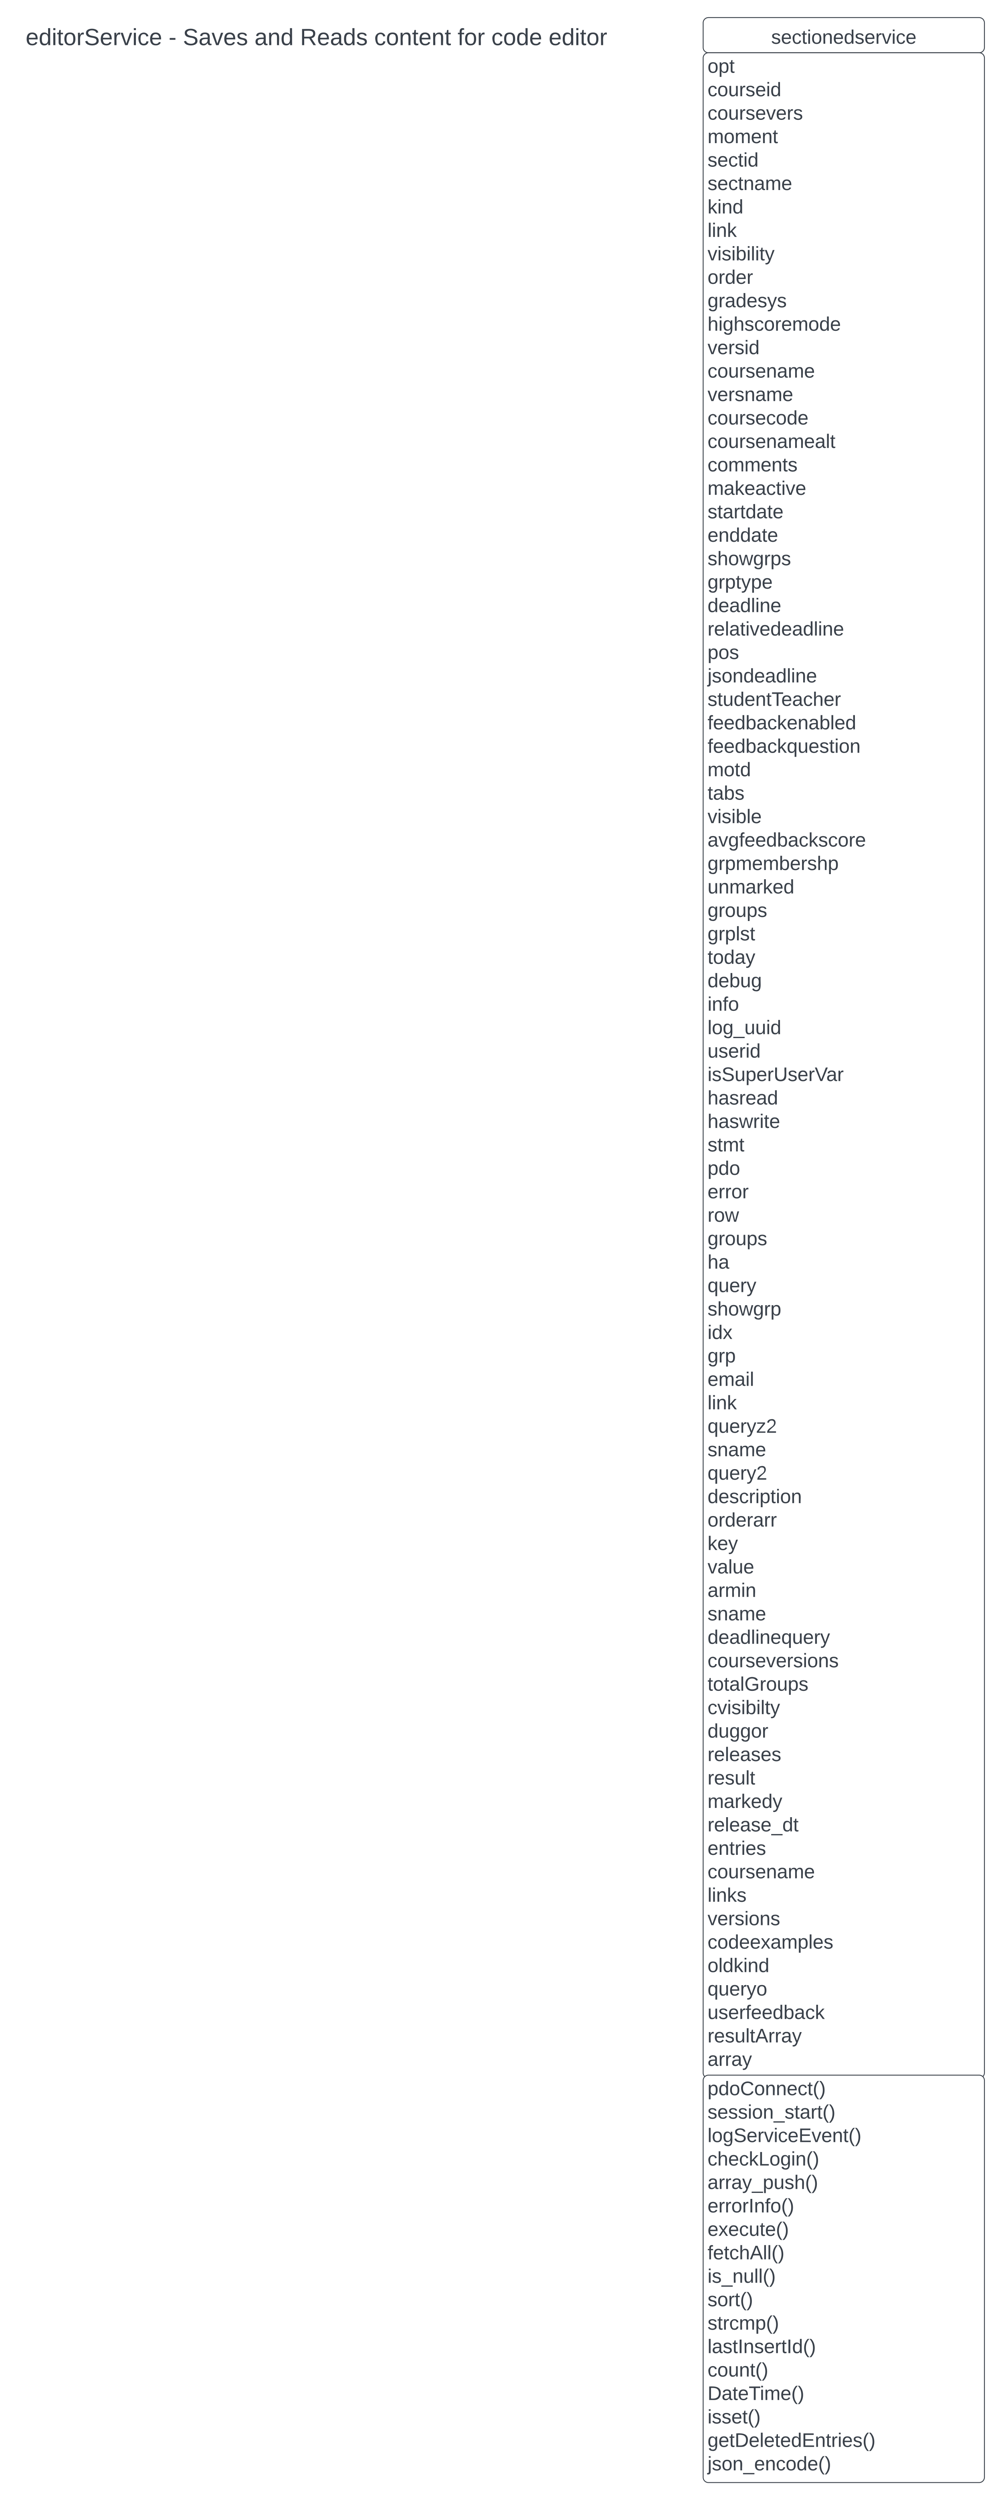 <svg xmlns="http://www.w3.org/2000/svg" xmlns:xlink="http://www.w3.org/1999/xlink" xmlns:lucid="lucid" width="1140" height="2843.33"><g transform="translate(-1880 1420)" lucid:page-tab-id="0_0"><path d="M1806.87-2517.67h1870.86v5099.34H1806.87z" fill="#fff"/><path d="M2680-1394a6 6 0 0 1 6-6h308a6 6 0 0 1 6 6v28a6 6 0 0 1-6 6h-308a6 6 0 0 1-6-6z" stroke="#3a414a" fill="#fff"/><use xlink:href="#a" transform="matrix(1,0,0,1,2692,-1388) translate(65.377 17.778)"/><path d="M2680-1354a6 6 0 0 1 6-6h308a6 6 0 0 1 6 6V937.33a6 6 0 0 1-6 6h-308a6 6 0 0 1-6-6z" stroke="#3a414a" fill="#fff"/><use xlink:href="#b" transform="matrix(1,0,0,1,2685,-1355) translate(0 17.778)"/><use xlink:href="#c" transform="matrix(1,0,0,1,2685,-1355) translate(0 44.444)"/><use xlink:href="#d" transform="matrix(1,0,0,1,2685,-1355) translate(0 71.111)"/><use xlink:href="#e" transform="matrix(1,0,0,1,2685,-1355) translate(0 97.778)"/><use xlink:href="#f" transform="matrix(1,0,0,1,2685,-1355) translate(0 124.444)"/><use xlink:href="#g" transform="matrix(1,0,0,1,2685,-1355) translate(0 151.111)"/><use xlink:href="#h" transform="matrix(1,0,0,1,2685,-1355) translate(0 177.778)"/><use xlink:href="#i" transform="matrix(1,0,0,1,2685,-1355) translate(0 204.444)"/><use xlink:href="#j" transform="matrix(1,0,0,1,2685,-1355) translate(0 231.111)"/><use xlink:href="#k" transform="matrix(1,0,0,1,2685,-1355) translate(0 257.778)"/><use xlink:href="#l" transform="matrix(1,0,0,1,2685,-1355) translate(0 284.444)"/><use xlink:href="#m" transform="matrix(1,0,0,1,2685,-1355) translate(0 311.111)"/><use xlink:href="#n" transform="matrix(1,0,0,1,2685,-1355) translate(0 337.778)"/><use xlink:href="#o" transform="matrix(1,0,0,1,2685,-1355) translate(0 364.444)"/><use xlink:href="#p" transform="matrix(1,0,0,1,2685,-1355) translate(0 391.111)"/><use xlink:href="#q" transform="matrix(1,0,0,1,2685,-1355) translate(0 417.778)"/><use xlink:href="#r" transform="matrix(1,0,0,1,2685,-1355) translate(0 444.444)"/><use xlink:href="#s" transform="matrix(1,0,0,1,2685,-1355) translate(0 471.111)"/><use xlink:href="#t" transform="matrix(1,0,0,1,2685,-1355) translate(0 497.778)"/><use xlink:href="#u" transform="matrix(1,0,0,1,2685,-1355) translate(0 524.444)"/><use xlink:href="#v" transform="matrix(1,0,0,1,2685,-1355) translate(0 551.111)"/><use xlink:href="#w" transform="matrix(1,0,0,1,2685,-1355) translate(0 577.778)"/><use xlink:href="#x" transform="matrix(1,0,0,1,2685,-1355) translate(0 604.444)"/><use xlink:href="#y" transform="matrix(1,0,0,1,2685,-1355) translate(0 631.111)"/><use xlink:href="#z" transform="matrix(1,0,0,1,2685,-1355) translate(0 657.778)"/><use xlink:href="#A" transform="matrix(1,0,0,1,2685,-1355) translate(0 684.444)"/><use xlink:href="#B" transform="matrix(1,0,0,1,2685,-1355) translate(0 711.111)"/><use xlink:href="#C" transform="matrix(1,0,0,1,2685,-1355) translate(0 737.778)"/><use xlink:href="#D" transform="matrix(1,0,0,1,2685,-1355) translate(0 764.444)"/><use xlink:href="#E" transform="matrix(1,0,0,1,2685,-1355) translate(0 791.111)"/><use xlink:href="#F" transform="matrix(1,0,0,1,2685,-1355) translate(0 817.778)"/><use xlink:href="#G" transform="matrix(1,0,0,1,2685,-1355) translate(0 844.444)"/><use xlink:href="#H" transform="matrix(1,0,0,1,2685,-1355) translate(0 871.111)"/><use xlink:href="#I" transform="matrix(1,0,0,1,2685,-1355) translate(0 897.778)"/><use xlink:href="#J" transform="matrix(1,0,0,1,2685,-1355) translate(0 924.444)"/><use xlink:href="#K" transform="matrix(1,0,0,1,2685,-1355) translate(0 951.111)"/><use xlink:href="#L" transform="matrix(1,0,0,1,2685,-1355) translate(0 977.778)"/><use xlink:href="#M" transform="matrix(1,0,0,1,2685,-1355) translate(0 1004.444)"/><use xlink:href="#N" transform="matrix(1,0,0,1,2685,-1355) translate(0 1031.111)"/><use xlink:href="#O" transform="matrix(1,0,0,1,2685,-1355) translate(0 1057.778)"/><use xlink:href="#P" transform="matrix(1,0,0,1,2685,-1355) translate(0 1084.444)"/><use xlink:href="#Q" transform="matrix(1,0,0,1,2685,-1355) translate(0 1111.111)"/><use xlink:href="#R" transform="matrix(1,0,0,1,2685,-1355) translate(0 1137.778)"/><use xlink:href="#S" transform="matrix(1,0,0,1,2685,-1355) translate(0 1164.444)"/><use xlink:href="#T" transform="matrix(1,0,0,1,2685,-1355) translate(0 1191.111)"/><use xlink:href="#U" transform="matrix(1,0,0,1,2685,-1355) translate(0 1217.778)"/><use xlink:href="#V" transform="matrix(1,0,0,1,2685,-1355) translate(0 1244.444)"/><use xlink:href="#W" transform="matrix(1,0,0,1,2685,-1355) translate(0 1271.111)"/><use xlink:href="#X" transform="matrix(1,0,0,1,2685,-1355) translate(0 1297.778)"/><use xlink:href="#Y" transform="matrix(1,0,0,1,2685,-1355) translate(0 1324.444)"/><use xlink:href="#L" transform="matrix(1,0,0,1,2685,-1355) translate(0 1351.111)"/><use xlink:href="#Z" transform="matrix(1,0,0,1,2685,-1355) translate(0 1377.778)"/><use xlink:href="#aa" transform="matrix(1,0,0,1,2685,-1355) translate(0 1404.444)"/><use xlink:href="#ab" transform="matrix(1,0,0,1,2685,-1355) translate(0 1431.111)"/><use xlink:href="#ac" transform="matrix(1,0,0,1,2685,-1355) translate(0 1457.778)"/><use xlink:href="#ad" transform="matrix(1,0,0,1,2685,-1355) translate(0 1484.444)"/><use xlink:href="#ae" transform="matrix(1,0,0,1,2685,-1355) translate(0 1511.111)"/><use xlink:href="#i" transform="matrix(1,0,0,1,2685,-1355) translate(0 1537.778)"/><use xlink:href="#af" transform="matrix(1,0,0,1,2685,-1355) translate(0 1564.444)"/><use xlink:href="#ag" transform="matrix(1,0,0,1,2685,-1355) translate(0 1591.111)"/><use xlink:href="#ah" transform="matrix(1,0,0,1,2685,-1355) translate(0 1617.778)"/><use xlink:href="#ai" transform="matrix(1,0,0,1,2685,-1355) translate(0 1644.444)"/><use xlink:href="#aj" transform="matrix(1,0,0,1,2685,-1355) translate(0 1671.111)"/><use xlink:href="#ak" transform="matrix(1,0,0,1,2685,-1355) translate(0 1697.778)"/><use xlink:href="#al" transform="matrix(1,0,0,1,2685,-1355) translate(0 1724.444)"/><use xlink:href="#am" transform="matrix(1,0,0,1,2685,-1355) translate(0 1751.111)"/><use xlink:href="#ag" transform="matrix(1,0,0,1,2685,-1355) translate(0 1777.778)"/><use xlink:href="#an" transform="matrix(1,0,0,1,2685,-1355) translate(0 1804.444)"/><use xlink:href="#ao" transform="matrix(1,0,0,1,2685,-1355) translate(0 1831.111)"/><use xlink:href="#ap" transform="matrix(1,0,0,1,2685,-1355) translate(0 1857.778)"/><use xlink:href="#aq" transform="matrix(1,0,0,1,2685,-1355) translate(0 1884.444)"/><use xlink:href="#ar" transform="matrix(1,0,0,1,2685,-1355) translate(0 1911.111)"/><use xlink:href="#as" transform="matrix(1,0,0,1,2685,-1355) translate(0 1937.778)"/><use xlink:href="#at" transform="matrix(1,0,0,1,2685,-1355) translate(0 1964.444)"/><use xlink:href="#au" transform="matrix(1,0,0,1,2685,-1355) translate(0 1991.111)"/><use xlink:href="#av" transform="matrix(1,0,0,1,2685,-1355) translate(0 2017.778)"/><use xlink:href="#aw" transform="matrix(1,0,0,1,2685,-1355) translate(0 2044.444)"/><use xlink:href="#o" transform="matrix(1,0,0,1,2685,-1355) translate(0 2071.111)"/><use xlink:href="#ax" transform="matrix(1,0,0,1,2685,-1355) translate(0 2097.778)"/><use xlink:href="#ay" transform="matrix(1,0,0,1,2685,-1355) translate(0 2124.444)"/><use xlink:href="#az" transform="matrix(1,0,0,1,2685,-1355) translate(0 2151.111)"/><use xlink:href="#aA" transform="matrix(1,0,0,1,2685,-1355) translate(0 2177.778)"/><use xlink:href="#aB" transform="matrix(1,0,0,1,2685,-1355) translate(0 2204.444)"/><use xlink:href="#aC" transform="matrix(1,0,0,1,2685,-1355) translate(0 2231.111)"/><use xlink:href="#aD" transform="matrix(1,0,0,1,2685,-1355) translate(0 2257.778)"/><use xlink:href="#aE" transform="matrix(1,0,0,1,2685,-1355) translate(0 2284.444)"/><path d="M2680 946a6 6 0 0 1 6-6h308a6 6 0 0 1 6 6v451.33a6 6 0 0 1-6 6h-308a6 6 0 0 1-6-6z" stroke="#3a414a" fill="#fff"/><g><use xlink:href="#aF" transform="matrix(1,0,0,1,2685,945) translate(0 17.778)"/><use xlink:href="#aG" transform="matrix(1,0,0,1,2685,945) translate(0 44.444)"/><use xlink:href="#aH" transform="matrix(1,0,0,1,2685,945) translate(0 71.111)"/><use xlink:href="#aI" transform="matrix(1,0,0,1,2685,945) translate(0 97.778)"/><use xlink:href="#aJ" transform="matrix(1,0,0,1,2685,945) translate(0 124.444)"/><use xlink:href="#aK" transform="matrix(1,0,0,1,2685,945) translate(0 151.111)"/><use xlink:href="#aL" transform="matrix(1,0,0,1,2685,945) translate(0 177.778)"/><use xlink:href="#aM" transform="matrix(1,0,0,1,2685,945) translate(0 204.444)"/><use xlink:href="#aN" transform="matrix(1,0,0,1,2685,945) translate(0 231.111)"/><use xlink:href="#aO" transform="matrix(1,0,0,1,2685,945) translate(0 257.778)"/><use xlink:href="#aP" transform="matrix(1,0,0,1,2685,945) translate(0 284.444)"/><use xlink:href="#aQ" transform="matrix(1,0,0,1,2685,945) translate(0 311.111)"/><use xlink:href="#aR" transform="matrix(1,0,0,1,2685,945) translate(0 337.778)"/><use xlink:href="#aS" transform="matrix(1,0,0,1,2685,945) translate(0 364.444)"/><use xlink:href="#aT" transform="matrix(1,0,0,1,2685,945) translate(0 391.111)"/><use xlink:href="#aU" transform="matrix(1,0,0,1,2685,945) translate(0 417.778)"/><use xlink:href="#aV" transform="matrix(1,0,0,1,2685,945) translate(0 444.444)"/></g><path d="M1900-1389a6 6 0 0 1 6-6h668a6 6 0 0 1 6 6v3a6 6 0 0 1-6 6h-668a6 6 0 0 1-6-6z" stroke="#000" stroke-opacity="0" fill="#fff" fill-opacity="0"/><g><use xlink:href="#aW" transform="matrix(1,0,0,1,1905,-1390) translate(4.222 21.333)"/><use xlink:href="#aX" transform="matrix(1,0,0,1,1905,-1390) translate(166.889 21.333)"/><use xlink:href="#aY" transform="matrix(1,0,0,1,1905,-1390) translate(183.111 21.333)"/><use xlink:href="#aZ" transform="matrix(1,0,0,1,1905,-1390) translate(264.593 21.333)"/><use xlink:href="#ba" transform="matrix(1,0,0,1,1905,-1390) translate(316.444 21.333)"/><use xlink:href="#bb" transform="matrix(1,0,0,1,1905,-1390) translate(400.815 21.333)"/><use xlink:href="#bc" transform="matrix(1,0,0,1,1905,-1390) translate(495.63 21.333)"/><use xlink:href="#bd" transform="matrix(1,0,0,1,1905,-1390) translate(534.074 21.333)"/><use xlink:href="#be" transform="matrix(1,0,0,1,1905,-1390) translate(599.259 21.333)"/></g><defs><path fill="#3a414a" d="M135-143c-3-34-86-38-87 0 15 53 115 12 119 90S17 21 10-45l28-5c4 36 97 45 98 0-10-56-113-15-118-90-4-57 82-63 122-42 12 7 21 19 24 35" id="bf"/><path fill="#3a414a" d="M100-194c63 0 86 42 84 106H49c0 40 14 67 53 68 26 1 43-12 49-29l28 8c-11 28-37 45-77 45C44 4 14-33 15-96c1-61 26-98 85-98zm52 81c6-60-76-77-97-28-3 7-6 17-6 28h103" id="bg"/><path fill="#3a414a" d="M96-169c-40 0-48 33-48 73s9 75 48 75c24 0 41-14 43-38l32 2c-6 37-31 61-74 61-59 0-76-41-82-99-10-93 101-131 147-64 4 7 5 14 7 22l-32 3c-4-21-16-35-41-35" id="bh"/><path fill="#3a414a" d="M59-47c-2 24 18 29 38 22v24C64 9 27 4 27-40v-127H5v-23h24l9-43h21v43h35v23H59v120" id="bi"/><path fill="#3a414a" d="M24-231v-30h32v30H24zM24 0v-190h32V0H24" id="bj"/><path fill="#3a414a" d="M100-194c62-1 85 37 85 99 1 63-27 99-86 99S16-35 15-95c0-66 28-99 85-99zM99-20c44 1 53-31 53-75 0-43-8-75-51-75s-53 32-53 75 10 74 51 75" id="bk"/><path fill="#3a414a" d="M117-194c89-4 53 116 60 194h-32v-121c0-31-8-49-39-48C34-167 62-67 57 0H25l-1-190h30c1 10-1 24 2 32 11-22 29-35 61-36" id="bl"/><path fill="#3a414a" d="M85-194c31 0 48 13 60 33l-1-100h32l1 261h-30c-2-10 0-23-3-31C134-8 116 4 85 4 32 4 16-35 15-94c0-66 23-100 70-100zm9 24c-40 0-46 34-46 75 0 40 6 74 45 74 42 0 51-32 51-76 0-42-9-74-50-73" id="bm"/><path fill="#3a414a" d="M114-163C36-179 61-72 57 0H25l-1-190h30c1 12-1 29 2 39 6-27 23-49 58-41v29" id="bn"/><path fill="#3a414a" d="M108 0H70L1-190h34L89-25l56-165h34" id="bo"/><g id="a"><use transform="matrix(0.062,0,0,0.062,0,0)" xlink:href="#bf"/><use transform="matrix(0.062,0,0,0.062,11.111,0)" xlink:href="#bg"/><use transform="matrix(0.062,0,0,0.062,23.457,0)" xlink:href="#bh"/><use transform="matrix(0.062,0,0,0.062,34.568,0)" xlink:href="#bi"/><use transform="matrix(0.062,0,0,0.062,40.741,0)" xlink:href="#bj"/><use transform="matrix(0.062,0,0,0.062,45.617,0)" xlink:href="#bk"/><use transform="matrix(0.062,0,0,0.062,57.963,0)" xlink:href="#bl"/><use transform="matrix(0.062,0,0,0.062,70.309,0)" xlink:href="#bg"/><use transform="matrix(0.062,0,0,0.062,82.654,0)" xlink:href="#bm"/><use transform="matrix(0.062,0,0,0.062,95,0)" xlink:href="#bf"/><use transform="matrix(0.062,0,0,0.062,106.111,0)" xlink:href="#bg"/><use transform="matrix(0.062,0,0,0.062,118.457,0)" xlink:href="#bn"/><use transform="matrix(0.062,0,0,0.062,125.802,0)" xlink:href="#bo"/><use transform="matrix(0.062,0,0,0.062,136.914,0)" xlink:href="#bj"/><use transform="matrix(0.062,0,0,0.062,141.79,0)" xlink:href="#bh"/><use transform="matrix(0.062,0,0,0.062,152.901,0)" xlink:href="#bg"/></g><path fill="#3a414a" d="M115-194c55 1 70 41 70 98S169 2 115 4C84 4 66-9 55-30l1 105H24l-1-265h31l2 30c10-21 28-34 59-34zm-8 174c40 0 45-34 45-75s-6-73-45-74c-42 0-51 32-51 76 0 43 10 73 51 73" id="bp"/><g id="b"><use transform="matrix(0.062,0,0,0.062,0,0)" xlink:href="#bk"/><use transform="matrix(0.062,0,0,0.062,12.346,0)" xlink:href="#bp"/><use transform="matrix(0.062,0,0,0.062,24.691,0)" xlink:href="#bi"/></g><path fill="#3a414a" d="M84 4C-5 8 30-112 23-190h32v120c0 31 7 50 39 49 72-2 45-101 50-169h31l1 190h-30c-1-10 1-25-2-33-11 22-28 36-60 37" id="bq"/><g id="c"><use transform="matrix(0.062,0,0,0.062,0,0)" xlink:href="#bh"/><use transform="matrix(0.062,0,0,0.062,11.111,0)" xlink:href="#bk"/><use transform="matrix(0.062,0,0,0.062,23.457,0)" xlink:href="#bq"/><use transform="matrix(0.062,0,0,0.062,35.802,0)" xlink:href="#bn"/><use transform="matrix(0.062,0,0,0.062,43.148,0)" xlink:href="#bf"/><use transform="matrix(0.062,0,0,0.062,54.259,0)" xlink:href="#bg"/><use transform="matrix(0.062,0,0,0.062,66.605,0)" xlink:href="#bj"/><use transform="matrix(0.062,0,0,0.062,71.481,0)" xlink:href="#bm"/></g><g id="d"><use transform="matrix(0.062,0,0,0.062,0,0)" xlink:href="#bh"/><use transform="matrix(0.062,0,0,0.062,11.111,0)" xlink:href="#bk"/><use transform="matrix(0.062,0,0,0.062,23.457,0)" xlink:href="#bq"/><use transform="matrix(0.062,0,0,0.062,35.802,0)" xlink:href="#bn"/><use transform="matrix(0.062,0,0,0.062,43.148,0)" xlink:href="#bf"/><use transform="matrix(0.062,0,0,0.062,54.259,0)" xlink:href="#bg"/><use transform="matrix(0.062,0,0,0.062,66.605,0)" xlink:href="#bo"/><use transform="matrix(0.062,0,0,0.062,77.716,0)" xlink:href="#bg"/><use transform="matrix(0.062,0,0,0.062,90.062,0)" xlink:href="#bn"/><use transform="matrix(0.062,0,0,0.062,97.407,0)" xlink:href="#bf"/></g><path fill="#3a414a" d="M210-169c-67 3-38 105-44 169h-31v-121c0-29-5-50-35-48C34-165 62-65 56 0H25l-1-190h30c1 10-1 24 2 32 10-44 99-50 107 0 11-21 27-35 58-36 85-2 47 119 55 194h-31v-121c0-29-5-49-35-48" id="br"/><g id="e"><use transform="matrix(0.062,0,0,0.062,0,0)" xlink:href="#br"/><use transform="matrix(0.062,0,0,0.062,18.457,0)" xlink:href="#bk"/><use transform="matrix(0.062,0,0,0.062,30.802,0)" xlink:href="#br"/><use transform="matrix(0.062,0,0,0.062,49.259,0)" xlink:href="#bg"/><use transform="matrix(0.062,0,0,0.062,61.605,0)" xlink:href="#bl"/><use transform="matrix(0.062,0,0,0.062,73.951,0)" xlink:href="#bi"/></g><g id="f"><use transform="matrix(0.062,0,0,0.062,0,0)" xlink:href="#bf"/><use transform="matrix(0.062,0,0,0.062,11.111,0)" xlink:href="#bg"/><use transform="matrix(0.062,0,0,0.062,23.457,0)" xlink:href="#bh"/><use transform="matrix(0.062,0,0,0.062,34.568,0)" xlink:href="#bi"/><use transform="matrix(0.062,0,0,0.062,40.741,0)" xlink:href="#bj"/><use transform="matrix(0.062,0,0,0.062,45.617,0)" xlink:href="#bm"/></g><path fill="#3a414a" d="M141-36C126-15 110 5 73 4 37 3 15-17 15-53c-1-64 63-63 125-63 3-35-9-54-41-54-24 1-41 7-42 31l-33-3c5-37 33-52 76-52 45 0 72 20 72 64v82c-1 20 7 32 28 27v20c-31 9-61-2-59-35zM48-53c0 20 12 33 32 33 41-3 63-29 60-74-43 2-92-5-92 41" id="bs"/><g id="g"><use transform="matrix(0.062,0,0,0.062,0,0)" xlink:href="#bf"/><use transform="matrix(0.062,0,0,0.062,11.111,0)" xlink:href="#bg"/><use transform="matrix(0.062,0,0,0.062,23.457,0)" xlink:href="#bh"/><use transform="matrix(0.062,0,0,0.062,34.568,0)" xlink:href="#bi"/><use transform="matrix(0.062,0,0,0.062,40.741,0)" xlink:href="#bl"/><use transform="matrix(0.062,0,0,0.062,53.086,0)" xlink:href="#bs"/><use transform="matrix(0.062,0,0,0.062,65.432,0)" xlink:href="#br"/><use transform="matrix(0.062,0,0,0.062,83.889,0)" xlink:href="#bg"/></g><path fill="#3a414a" d="M143 0L79-87 56-68V0H24v-261h32v163l83-92h37l-77 82L181 0h-38" id="bt"/><g id="h"><use transform="matrix(0.062,0,0,0.062,0,0)" xlink:href="#bt"/><use transform="matrix(0.062,0,0,0.062,11.111,0)" xlink:href="#bj"/><use transform="matrix(0.062,0,0,0.062,15.988,0)" xlink:href="#bl"/><use transform="matrix(0.062,0,0,0.062,28.333,0)" xlink:href="#bm"/></g><path fill="#3a414a" d="M24 0v-261h32V0H24" id="bu"/><g id="i"><use transform="matrix(0.062,0,0,0.062,0,0)" xlink:href="#bu"/><use transform="matrix(0.062,0,0,0.062,4.877,0)" xlink:href="#bj"/><use transform="matrix(0.062,0,0,0.062,9.753,0)" xlink:href="#bl"/><use transform="matrix(0.062,0,0,0.062,22.099,0)" xlink:href="#bt"/></g><path fill="#3a414a" d="M115-194c53 0 69 39 70 98 0 66-23 100-70 100C84 3 66-7 56-30L54 0H23l1-261h32v101c10-23 28-34 59-34zm-8 174c40 0 45-34 45-75 0-40-5-75-45-74-42 0-51 32-51 76 0 43 10 73 51 73" id="bv"/><path fill="#3a414a" d="M179-190L93 31C79 59 56 82 12 73V49c39 6 53-20 64-50L1-190h34L92-34l54-156h33" id="bw"/><g id="j"><use transform="matrix(0.062,0,0,0.062,0,0)" xlink:href="#bo"/><use transform="matrix(0.062,0,0,0.062,11.111,0)" xlink:href="#bj"/><use transform="matrix(0.062,0,0,0.062,15.988,0)" xlink:href="#bf"/><use transform="matrix(0.062,0,0,0.062,27.099,0)" xlink:href="#bj"/><use transform="matrix(0.062,0,0,0.062,31.975,0)" xlink:href="#bv"/><use transform="matrix(0.062,0,0,0.062,44.321,0)" xlink:href="#bj"/><use transform="matrix(0.062,0,0,0.062,49.198,0)" xlink:href="#bu"/><use transform="matrix(0.062,0,0,0.062,54.074,0)" xlink:href="#bj"/><use transform="matrix(0.062,0,0,0.062,58.951,0)" xlink:href="#bi"/><use transform="matrix(0.062,0,0,0.062,65.123,0)" xlink:href="#bw"/></g><g id="k"><use transform="matrix(0.062,0,0,0.062,0,0)" xlink:href="#bk"/><use transform="matrix(0.062,0,0,0.062,12.346,0)" xlink:href="#bn"/><use transform="matrix(0.062,0,0,0.062,19.691,0)" xlink:href="#bm"/><use transform="matrix(0.062,0,0,0.062,32.037,0)" xlink:href="#bg"/><use transform="matrix(0.062,0,0,0.062,44.383,0)" xlink:href="#bn"/></g><path fill="#3a414a" d="M177-190C167-65 218 103 67 71c-23-6-38-20-44-43l32-5c15 47 100 32 89-28v-30C133-14 115 1 83 1 29 1 15-40 15-95c0-56 16-97 71-98 29-1 48 16 59 35 1-10 0-23 2-32h30zM94-22c36 0 50-32 50-73 0-42-14-75-50-75-39 0-46 34-46 75s6 73 46 73" id="bx"/><g id="l"><use transform="matrix(0.062,0,0,0.062,0,0)" xlink:href="#bx"/><use transform="matrix(0.062,0,0,0.062,12.346,0)" xlink:href="#bn"/><use transform="matrix(0.062,0,0,0.062,19.691,0)" xlink:href="#bs"/><use transform="matrix(0.062,0,0,0.062,32.037,0)" xlink:href="#bm"/><use transform="matrix(0.062,0,0,0.062,44.383,0)" xlink:href="#bg"/><use transform="matrix(0.062,0,0,0.062,56.728,0)" xlink:href="#bf"/><use transform="matrix(0.062,0,0,0.062,67.84,0)" xlink:href="#bw"/><use transform="matrix(0.062,0,0,0.062,78.951,0)" xlink:href="#bf"/></g><path fill="#3a414a" d="M106-169C34-169 62-67 57 0H25v-261h32l-1 103c12-21 28-36 61-36 89 0 53 116 60 194h-32v-121c2-32-8-49-39-48" id="by"/><g id="m"><use transform="matrix(0.062,0,0,0.062,0,0)" xlink:href="#by"/><use transform="matrix(0.062,0,0,0.062,12.346,0)" xlink:href="#bj"/><use transform="matrix(0.062,0,0,0.062,17.222,0)" xlink:href="#bx"/><use transform="matrix(0.062,0,0,0.062,29.568,0)" xlink:href="#by"/><use transform="matrix(0.062,0,0,0.062,41.914,0)" xlink:href="#bf"/><use transform="matrix(0.062,0,0,0.062,53.025,0)" xlink:href="#bh"/><use transform="matrix(0.062,0,0,0.062,64.136,0)" xlink:href="#bk"/><use transform="matrix(0.062,0,0,0.062,76.481,0)" xlink:href="#bn"/><use transform="matrix(0.062,0,0,0.062,83.827,0)" xlink:href="#bg"/><use transform="matrix(0.062,0,0,0.062,96.173,0)" xlink:href="#br"/><use transform="matrix(0.062,0,0,0.062,114.63,0)" xlink:href="#bk"/><use transform="matrix(0.062,0,0,0.062,126.975,0)" xlink:href="#bm"/><use transform="matrix(0.062,0,0,0.062,139.321,0)" xlink:href="#bg"/></g><g id="n"><use transform="matrix(0.062,0,0,0.062,0,0)" xlink:href="#bo"/><use transform="matrix(0.062,0,0,0.062,11.111,0)" xlink:href="#bg"/><use transform="matrix(0.062,0,0,0.062,23.457,0)" xlink:href="#bn"/><use transform="matrix(0.062,0,0,0.062,30.802,0)" xlink:href="#bf"/><use transform="matrix(0.062,0,0,0.062,41.914,0)" xlink:href="#bj"/><use transform="matrix(0.062,0,0,0.062,46.79,0)" xlink:href="#bm"/></g><g id="o"><use transform="matrix(0.062,0,0,0.062,0,0)" xlink:href="#bh"/><use transform="matrix(0.062,0,0,0.062,11.111,0)" xlink:href="#bk"/><use transform="matrix(0.062,0,0,0.062,23.457,0)" xlink:href="#bq"/><use transform="matrix(0.062,0,0,0.062,35.802,0)" xlink:href="#bn"/><use transform="matrix(0.062,0,0,0.062,43.148,0)" xlink:href="#bf"/><use transform="matrix(0.062,0,0,0.062,54.259,0)" xlink:href="#bg"/><use transform="matrix(0.062,0,0,0.062,66.605,0)" xlink:href="#bl"/><use transform="matrix(0.062,0,0,0.062,78.951,0)" xlink:href="#bs"/><use transform="matrix(0.062,0,0,0.062,91.296,0)" xlink:href="#br"/><use transform="matrix(0.062,0,0,0.062,109.753,0)" xlink:href="#bg"/></g><g id="p"><use transform="matrix(0.062,0,0,0.062,0,0)" xlink:href="#bo"/><use transform="matrix(0.062,0,0,0.062,11.111,0)" xlink:href="#bg"/><use transform="matrix(0.062,0,0,0.062,23.457,0)" xlink:href="#bn"/><use transform="matrix(0.062,0,0,0.062,30.802,0)" xlink:href="#bf"/><use transform="matrix(0.062,0,0,0.062,41.914,0)" xlink:href="#bl"/><use transform="matrix(0.062,0,0,0.062,54.259,0)" xlink:href="#bs"/><use transform="matrix(0.062,0,0,0.062,66.605,0)" xlink:href="#br"/><use transform="matrix(0.062,0,0,0.062,85.062,0)" xlink:href="#bg"/></g><g id="q"><use transform="matrix(0.062,0,0,0.062,0,0)" xlink:href="#bh"/><use transform="matrix(0.062,0,0,0.062,11.111,0)" xlink:href="#bk"/><use transform="matrix(0.062,0,0,0.062,23.457,0)" xlink:href="#bq"/><use transform="matrix(0.062,0,0,0.062,35.802,0)" xlink:href="#bn"/><use transform="matrix(0.062,0,0,0.062,43.148,0)" xlink:href="#bf"/><use transform="matrix(0.062,0,0,0.062,54.259,0)" xlink:href="#bg"/><use transform="matrix(0.062,0,0,0.062,66.605,0)" xlink:href="#bh"/><use transform="matrix(0.062,0,0,0.062,77.716,0)" xlink:href="#bk"/><use transform="matrix(0.062,0,0,0.062,90.062,0)" xlink:href="#bm"/><use transform="matrix(0.062,0,0,0.062,102.407,0)" xlink:href="#bg"/></g><g id="r"><use transform="matrix(0.062,0,0,0.062,0,0)" xlink:href="#bh"/><use transform="matrix(0.062,0,0,0.062,11.111,0)" xlink:href="#bk"/><use transform="matrix(0.062,0,0,0.062,23.457,0)" xlink:href="#bq"/><use transform="matrix(0.062,0,0,0.062,35.802,0)" xlink:href="#bn"/><use transform="matrix(0.062,0,0,0.062,43.148,0)" xlink:href="#bf"/><use transform="matrix(0.062,0,0,0.062,54.259,0)" xlink:href="#bg"/><use transform="matrix(0.062,0,0,0.062,66.605,0)" xlink:href="#bl"/><use transform="matrix(0.062,0,0,0.062,78.951,0)" xlink:href="#bs"/><use transform="matrix(0.062,0,0,0.062,91.296,0)" xlink:href="#br"/><use transform="matrix(0.062,0,0,0.062,109.753,0)" xlink:href="#bg"/><use transform="matrix(0.062,0,0,0.062,122.099,0)" xlink:href="#bs"/><use transform="matrix(0.062,0,0,0.062,134.444,0)" xlink:href="#bu"/><use transform="matrix(0.062,0,0,0.062,139.321,0)" xlink:href="#bi"/></g><g id="s"><use transform="matrix(0.062,0,0,0.062,0,0)" xlink:href="#bh"/><use transform="matrix(0.062,0,0,0.062,11.111,0)" xlink:href="#bk"/><use transform="matrix(0.062,0,0,0.062,23.457,0)" xlink:href="#br"/><use transform="matrix(0.062,0,0,0.062,41.914,0)" xlink:href="#br"/><use transform="matrix(0.062,0,0,0.062,60.37,0)" xlink:href="#bg"/><use transform="matrix(0.062,0,0,0.062,72.716,0)" xlink:href="#bl"/><use transform="matrix(0.062,0,0,0.062,85.062,0)" xlink:href="#bi"/><use transform="matrix(0.062,0,0,0.062,91.235,0)" xlink:href="#bf"/></g><g id="t"><use transform="matrix(0.062,0,0,0.062,0,0)" xlink:href="#br"/><use transform="matrix(0.062,0,0,0.062,18.457,0)" xlink:href="#bs"/><use transform="matrix(0.062,0,0,0.062,30.802,0)" xlink:href="#bt"/><use transform="matrix(0.062,0,0,0.062,41.914,0)" xlink:href="#bg"/><use transform="matrix(0.062,0,0,0.062,54.259,0)" xlink:href="#bs"/><use transform="matrix(0.062,0,0,0.062,66.605,0)" xlink:href="#bh"/><use transform="matrix(0.062,0,0,0.062,77.716,0)" xlink:href="#bi"/><use transform="matrix(0.062,0,0,0.062,83.889,0)" xlink:href="#bj"/><use transform="matrix(0.062,0,0,0.062,88.765,0)" xlink:href="#bo"/><use transform="matrix(0.062,0,0,0.062,99.877,0)" xlink:href="#bg"/></g><g id="u"><use transform="matrix(0.062,0,0,0.062,0,0)" xlink:href="#bf"/><use transform="matrix(0.062,0,0,0.062,11.111,0)" xlink:href="#bi"/><use transform="matrix(0.062,0,0,0.062,17.284,0)" xlink:href="#bs"/><use transform="matrix(0.062,0,0,0.062,29.63,0)" xlink:href="#bn"/><use transform="matrix(0.062,0,0,0.062,36.975,0)" xlink:href="#bi"/><use transform="matrix(0.062,0,0,0.062,43.148,0)" xlink:href="#bm"/><use transform="matrix(0.062,0,0,0.062,55.494,0)" xlink:href="#bs"/><use transform="matrix(0.062,0,0,0.062,67.84,0)" xlink:href="#bi"/><use transform="matrix(0.062,0,0,0.062,74.012,0)" xlink:href="#bg"/></g><g id="v"><use transform="matrix(0.062,0,0,0.062,0,0)" xlink:href="#bg"/><use transform="matrix(0.062,0,0,0.062,12.346,0)" xlink:href="#bl"/><use transform="matrix(0.062,0,0,0.062,24.691,0)" xlink:href="#bm"/><use transform="matrix(0.062,0,0,0.062,37.037,0)" xlink:href="#bm"/><use transform="matrix(0.062,0,0,0.062,49.383,0)" xlink:href="#bs"/><use transform="matrix(0.062,0,0,0.062,61.728,0)" xlink:href="#bi"/><use transform="matrix(0.062,0,0,0.062,67.901,0)" xlink:href="#bg"/></g><path fill="#3a414a" d="M206 0h-36l-40-164L89 0H53L-1-190h32L70-26l43-164h34l41 164 42-164h31" id="bz"/><g id="w"><use transform="matrix(0.062,0,0,0.062,0,0)" xlink:href="#bf"/><use transform="matrix(0.062,0,0,0.062,11.111,0)" xlink:href="#by"/><use transform="matrix(0.062,0,0,0.062,23.457,0)" xlink:href="#bk"/><use transform="matrix(0.062,0,0,0.062,35.802,0)" xlink:href="#bz"/><use transform="matrix(0.062,0,0,0.062,51.79,0)" xlink:href="#bx"/><use transform="matrix(0.062,0,0,0.062,64.136,0)" xlink:href="#bn"/><use transform="matrix(0.062,0,0,0.062,71.481,0)" xlink:href="#bp"/><use transform="matrix(0.062,0,0,0.062,83.827,0)" xlink:href="#bf"/></g><g id="x"><use transform="matrix(0.062,0,0,0.062,0,0)" xlink:href="#bx"/><use transform="matrix(0.062,0,0,0.062,12.346,0)" xlink:href="#bn"/><use transform="matrix(0.062,0,0,0.062,19.691,0)" xlink:href="#bp"/><use transform="matrix(0.062,0,0,0.062,32.037,0)" xlink:href="#bi"/><use transform="matrix(0.062,0,0,0.062,38.21,0)" xlink:href="#bw"/><use transform="matrix(0.062,0,0,0.062,49.321,0)" xlink:href="#bp"/><use transform="matrix(0.062,0,0,0.062,61.667,0)" xlink:href="#bg"/></g><g id="y"><use transform="matrix(0.062,0,0,0.062,0,0)" xlink:href="#bm"/><use transform="matrix(0.062,0,0,0.062,12.346,0)" xlink:href="#bg"/><use transform="matrix(0.062,0,0,0.062,24.691,0)" xlink:href="#bs"/><use transform="matrix(0.062,0,0,0.062,37.037,0)" xlink:href="#bm"/><use transform="matrix(0.062,0,0,0.062,49.383,0)" xlink:href="#bu"/><use transform="matrix(0.062,0,0,0.062,54.259,0)" xlink:href="#bj"/><use transform="matrix(0.062,0,0,0.062,59.136,0)" xlink:href="#bl"/><use transform="matrix(0.062,0,0,0.062,71.481,0)" xlink:href="#bg"/></g><g id="z"><use transform="matrix(0.062,0,0,0.062,0,0)" xlink:href="#bn"/><use transform="matrix(0.062,0,0,0.062,7.346,0)" xlink:href="#bg"/><use transform="matrix(0.062,0,0,0.062,19.691,0)" xlink:href="#bu"/><use transform="matrix(0.062,0,0,0.062,24.568,0)" xlink:href="#bs"/><use transform="matrix(0.062,0,0,0.062,36.914,0)" xlink:href="#bi"/><use transform="matrix(0.062,0,0,0.062,43.086,0)" xlink:href="#bj"/><use transform="matrix(0.062,0,0,0.062,47.963,0)" xlink:href="#bo"/><use transform="matrix(0.062,0,0,0.062,59.074,0)" xlink:href="#bg"/><use transform="matrix(0.062,0,0,0.062,71.42,0)" xlink:href="#bm"/><use transform="matrix(0.062,0,0,0.062,83.765,0)" xlink:href="#bg"/><use transform="matrix(0.062,0,0,0.062,96.111,0)" xlink:href="#bs"/><use transform="matrix(0.062,0,0,0.062,108.457,0)" xlink:href="#bm"/><use transform="matrix(0.062,0,0,0.062,120.802,0)" xlink:href="#bu"/><use transform="matrix(0.062,0,0,0.062,125.679,0)" xlink:href="#bj"/><use transform="matrix(0.062,0,0,0.062,130.556,0)" xlink:href="#bl"/><use transform="matrix(0.062,0,0,0.062,142.901,0)" xlink:href="#bg"/></g><g id="A"><use transform="matrix(0.062,0,0,0.062,0,0)" xlink:href="#bp"/><use transform="matrix(0.062,0,0,0.062,12.346,0)" xlink:href="#bk"/><use transform="matrix(0.062,0,0,0.062,24.691,0)" xlink:href="#bf"/></g><path fill="#3a414a" d="M24-231v-30h32v30H24zM-9 49c24 4 33-6 33-30v-209h32V24c2 40-23 58-65 49V49" id="bA"/><g id="B"><use transform="matrix(0.062,0,0,0.062,0,0)" xlink:href="#bA"/><use transform="matrix(0.062,0,0,0.062,4.877,0)" xlink:href="#bf"/><use transform="matrix(0.062,0,0,0.062,15.988,0)" xlink:href="#bk"/><use transform="matrix(0.062,0,0,0.062,28.333,0)" xlink:href="#bl"/><use transform="matrix(0.062,0,0,0.062,40.679,0)" xlink:href="#bm"/><use transform="matrix(0.062,0,0,0.062,53.025,0)" xlink:href="#bg"/><use transform="matrix(0.062,0,0,0.062,65.37,0)" xlink:href="#bs"/><use transform="matrix(0.062,0,0,0.062,77.716,0)" xlink:href="#bm"/><use transform="matrix(0.062,0,0,0.062,90.062,0)" xlink:href="#bu"/><use transform="matrix(0.062,0,0,0.062,94.938,0)" xlink:href="#bj"/><use transform="matrix(0.062,0,0,0.062,99.815,0)" xlink:href="#bl"/><use transform="matrix(0.062,0,0,0.062,112.16,0)" xlink:href="#bg"/></g><path fill="#3a414a" d="M127-220V0H93v-220H8v-28h204v28h-85" id="bB"/><g id="C"><use transform="matrix(0.062,0,0,0.062,0,0)" xlink:href="#bf"/><use transform="matrix(0.062,0,0,0.062,11.111,0)" xlink:href="#bi"/><use transform="matrix(0.062,0,0,0.062,17.284,0)" xlink:href="#bq"/><use transform="matrix(0.062,0,0,0.062,29.63,0)" xlink:href="#bm"/><use transform="matrix(0.062,0,0,0.062,41.975,0)" xlink:href="#bg"/><use transform="matrix(0.062,0,0,0.062,54.321,0)" xlink:href="#bl"/><use transform="matrix(0.062,0,0,0.062,66.667,0)" xlink:href="#bi"/><use transform="matrix(0.062,0,0,0.062,72.84,0)" xlink:href="#bB"/><use transform="matrix(0.062,0,0,0.062,83.889,0)" xlink:href="#bg"/><use transform="matrix(0.062,0,0,0.062,96.235,0)" xlink:href="#bs"/><use transform="matrix(0.062,0,0,0.062,108.58,0)" xlink:href="#bh"/><use transform="matrix(0.062,0,0,0.062,119.691,0)" xlink:href="#by"/><use transform="matrix(0.062,0,0,0.062,132.037,0)" xlink:href="#bg"/><use transform="matrix(0.062,0,0,0.062,144.383,0)" xlink:href="#bn"/></g><path fill="#3a414a" d="M101-234c-31-9-42 10-38 44h38v23H63V0H32v-167H5v-23h27c-7-52 17-82 69-68v24" id="bC"/><g id="D"><use transform="matrix(0.062,0,0,0.062,0,0)" xlink:href="#bC"/><use transform="matrix(0.062,0,0,0.062,6.173,0)" xlink:href="#bg"/><use transform="matrix(0.062,0,0,0.062,18.519,0)" xlink:href="#bg"/><use transform="matrix(0.062,0,0,0.062,30.864,0)" xlink:href="#bm"/><use transform="matrix(0.062,0,0,0.062,43.21,0)" xlink:href="#bv"/><use transform="matrix(0.062,0,0,0.062,55.556,0)" xlink:href="#bs"/><use transform="matrix(0.062,0,0,0.062,67.901,0)" xlink:href="#bh"/><use transform="matrix(0.062,0,0,0.062,79.012,0)" xlink:href="#bt"/><use transform="matrix(0.062,0,0,0.062,90.123,0)" xlink:href="#bg"/><use transform="matrix(0.062,0,0,0.062,102.469,0)" xlink:href="#bl"/><use transform="matrix(0.062,0,0,0.062,114.815,0)" xlink:href="#bs"/><use transform="matrix(0.062,0,0,0.062,127.16,0)" xlink:href="#bv"/><use transform="matrix(0.062,0,0,0.062,139.506,0)" xlink:href="#bu"/><use transform="matrix(0.062,0,0,0.062,144.383,0)" xlink:href="#bg"/><use transform="matrix(0.062,0,0,0.062,156.728,0)" xlink:href="#bm"/></g><path fill="#3a414a" d="M145-31C134-9 116 4 85 4 32 4 16-35 15-94c0-59 17-99 70-100 32-1 48 14 60 33 0-11-1-24 2-32h30l-1 268h-32zM93-21c41 0 51-33 51-76s-8-73-50-73c-40 0-46 35-46 75s5 74 45 74" id="bD"/><g id="E"><use transform="matrix(0.062,0,0,0.062,0,0)" xlink:href="#bC"/><use transform="matrix(0.062,0,0,0.062,6.173,0)" xlink:href="#bg"/><use transform="matrix(0.062,0,0,0.062,18.519,0)" xlink:href="#bg"/><use transform="matrix(0.062,0,0,0.062,30.864,0)" xlink:href="#bm"/><use transform="matrix(0.062,0,0,0.062,43.21,0)" xlink:href="#bv"/><use transform="matrix(0.062,0,0,0.062,55.556,0)" xlink:href="#bs"/><use transform="matrix(0.062,0,0,0.062,67.901,0)" xlink:href="#bh"/><use transform="matrix(0.062,0,0,0.062,79.012,0)" xlink:href="#bt"/><use transform="matrix(0.062,0,0,0.062,90.123,0)" xlink:href="#bD"/><use transform="matrix(0.062,0,0,0.062,102.469,0)" xlink:href="#bq"/><use transform="matrix(0.062,0,0,0.062,114.815,0)" xlink:href="#bg"/><use transform="matrix(0.062,0,0,0.062,127.16,0)" xlink:href="#bf"/><use transform="matrix(0.062,0,0,0.062,138.272,0)" xlink:href="#bi"/><use transform="matrix(0.062,0,0,0.062,144.444,0)" xlink:href="#bj"/><use transform="matrix(0.062,0,0,0.062,149.321,0)" xlink:href="#bk"/><use transform="matrix(0.062,0,0,0.062,161.667,0)" xlink:href="#bl"/></g><g id="F"><use transform="matrix(0.062,0,0,0.062,0,0)" xlink:href="#br"/><use transform="matrix(0.062,0,0,0.062,18.457,0)" xlink:href="#bk"/><use transform="matrix(0.062,0,0,0.062,30.802,0)" xlink:href="#bi"/><use transform="matrix(0.062,0,0,0.062,36.975,0)" xlink:href="#bm"/></g><g id="G"><use transform="matrix(0.062,0,0,0.062,0,0)" xlink:href="#bi"/><use transform="matrix(0.062,0,0,0.062,6.173,0)" xlink:href="#bs"/><use transform="matrix(0.062,0,0,0.062,18.519,0)" xlink:href="#bv"/><use transform="matrix(0.062,0,0,0.062,30.864,0)" xlink:href="#bf"/></g><g id="H"><use transform="matrix(0.062,0,0,0.062,0,0)" xlink:href="#bo"/><use transform="matrix(0.062,0,0,0.062,11.111,0)" xlink:href="#bj"/><use transform="matrix(0.062,0,0,0.062,15.988,0)" xlink:href="#bf"/><use transform="matrix(0.062,0,0,0.062,27.099,0)" xlink:href="#bj"/><use transform="matrix(0.062,0,0,0.062,31.975,0)" xlink:href="#bv"/><use transform="matrix(0.062,0,0,0.062,44.321,0)" xlink:href="#bu"/><use transform="matrix(0.062,0,0,0.062,49.198,0)" xlink:href="#bg"/></g><g id="I"><use transform="matrix(0.062,0,0,0.062,0,0)" xlink:href="#bs"/><use transform="matrix(0.062,0,0,0.062,12.346,0)" xlink:href="#bo"/><use transform="matrix(0.062,0,0,0.062,23.457,0)" xlink:href="#bx"/><use transform="matrix(0.062,0,0,0.062,35.802,0)" xlink:href="#bC"/><use transform="matrix(0.062,0,0,0.062,41.975,0)" xlink:href="#bg"/><use transform="matrix(0.062,0,0,0.062,54.321,0)" xlink:href="#bg"/><use transform="matrix(0.062,0,0,0.062,66.667,0)" xlink:href="#bm"/><use transform="matrix(0.062,0,0,0.062,79.012,0)" xlink:href="#bv"/><use transform="matrix(0.062,0,0,0.062,91.358,0)" xlink:href="#bs"/><use transform="matrix(0.062,0,0,0.062,103.704,0)" xlink:href="#bh"/><use transform="matrix(0.062,0,0,0.062,114.815,0)" xlink:href="#bt"/><use transform="matrix(0.062,0,0,0.062,125.926,0)" xlink:href="#bf"/><use transform="matrix(0.062,0,0,0.062,137.037,0)" xlink:href="#bh"/><use transform="matrix(0.062,0,0,0.062,148.148,0)" xlink:href="#bk"/><use transform="matrix(0.062,0,0,0.062,160.494,0)" xlink:href="#bn"/><use transform="matrix(0.062,0,0,0.062,167.84,0)" xlink:href="#bg"/></g><g id="J"><use transform="matrix(0.062,0,0,0.062,0,0)" xlink:href="#bx"/><use transform="matrix(0.062,0,0,0.062,12.346,0)" xlink:href="#bn"/><use transform="matrix(0.062,0,0,0.062,19.691,0)" xlink:href="#bp"/><use transform="matrix(0.062,0,0,0.062,32.037,0)" xlink:href="#br"/><use transform="matrix(0.062,0,0,0.062,50.494,0)" xlink:href="#bg"/><use transform="matrix(0.062,0,0,0.062,62.84,0)" xlink:href="#br"/><use transform="matrix(0.062,0,0,0.062,81.296,0)" xlink:href="#bv"/><use transform="matrix(0.062,0,0,0.062,93.642,0)" xlink:href="#bg"/><use transform="matrix(0.062,0,0,0.062,105.988,0)" xlink:href="#bn"/><use transform="matrix(0.062,0,0,0.062,113.333,0)" xlink:href="#bf"/><use transform="matrix(0.062,0,0,0.062,124.444,0)" xlink:href="#by"/><use transform="matrix(0.062,0,0,0.062,136.79,0)" xlink:href="#bp"/></g><g id="K"><use transform="matrix(0.062,0,0,0.062,0,0)" xlink:href="#bq"/><use transform="matrix(0.062,0,0,0.062,12.346,0)" xlink:href="#bl"/><use transform="matrix(0.062,0,0,0.062,24.691,0)" xlink:href="#br"/><use transform="matrix(0.062,0,0,0.062,43.148,0)" xlink:href="#bs"/><use transform="matrix(0.062,0,0,0.062,55.494,0)" xlink:href="#bn"/><use transform="matrix(0.062,0,0,0.062,62.84,0)" xlink:href="#bt"/><use transform="matrix(0.062,0,0,0.062,73.951,0)" xlink:href="#bg"/><use transform="matrix(0.062,0,0,0.062,86.296,0)" xlink:href="#bm"/></g><g id="L"><use transform="matrix(0.062,0,0,0.062,0,0)" xlink:href="#bx"/><use transform="matrix(0.062,0,0,0.062,12.346,0)" xlink:href="#bn"/><use transform="matrix(0.062,0,0,0.062,19.691,0)" xlink:href="#bk"/><use transform="matrix(0.062,0,0,0.062,32.037,0)" xlink:href="#bq"/><use transform="matrix(0.062,0,0,0.062,44.383,0)" xlink:href="#bp"/><use transform="matrix(0.062,0,0,0.062,56.728,0)" xlink:href="#bf"/></g><g id="M"><use transform="matrix(0.062,0,0,0.062,0,0)" xlink:href="#bx"/><use transform="matrix(0.062,0,0,0.062,12.346,0)" xlink:href="#bn"/><use transform="matrix(0.062,0,0,0.062,19.691,0)" xlink:href="#bp"/><use transform="matrix(0.062,0,0,0.062,32.037,0)" xlink:href="#bu"/><use transform="matrix(0.062,0,0,0.062,36.914,0)" xlink:href="#bf"/><use transform="matrix(0.062,0,0,0.062,48.025,0)" xlink:href="#bi"/></g><g id="N"><use transform="matrix(0.062,0,0,0.062,0,0)" xlink:href="#bi"/><use transform="matrix(0.062,0,0,0.062,6.173,0)" xlink:href="#bk"/><use transform="matrix(0.062,0,0,0.062,18.519,0)" xlink:href="#bm"/><use transform="matrix(0.062,0,0,0.062,30.864,0)" xlink:href="#bs"/><use transform="matrix(0.062,0,0,0.062,43.21,0)" xlink:href="#bw"/></g><g id="O"><use transform="matrix(0.062,0,0,0.062,0,0)" xlink:href="#bm"/><use transform="matrix(0.062,0,0,0.062,12.346,0)" xlink:href="#bg"/><use transform="matrix(0.062,0,0,0.062,24.691,0)" xlink:href="#bv"/><use transform="matrix(0.062,0,0,0.062,37.037,0)" xlink:href="#bq"/><use transform="matrix(0.062,0,0,0.062,49.383,0)" xlink:href="#bx"/></g><g id="P"><use transform="matrix(0.062,0,0,0.062,0,0)" xlink:href="#bj"/><use transform="matrix(0.062,0,0,0.062,4.877,0)" xlink:href="#bl"/><use transform="matrix(0.062,0,0,0.062,17.222,0)" xlink:href="#bC"/><use transform="matrix(0.062,0,0,0.062,23.395,0)" xlink:href="#bk"/></g><path fill="#3a414a" d="M-5 72V49h209v23H-5" id="bE"/><g id="Q"><use transform="matrix(0.062,0,0,0.062,0,0)" xlink:href="#bu"/><use transform="matrix(0.062,0,0,0.062,4.877,0)" xlink:href="#bk"/><use transform="matrix(0.062,0,0,0.062,17.222,0)" xlink:href="#bx"/><use transform="matrix(0.062,0,0,0.062,29.568,0)" xlink:href="#bE"/><use transform="matrix(0.062,0,0,0.062,41.914,0)" xlink:href="#bq"/><use transform="matrix(0.062,0,0,0.062,54.259,0)" xlink:href="#bq"/><use transform="matrix(0.062,0,0,0.062,66.605,0)" xlink:href="#bj"/><use transform="matrix(0.062,0,0,0.062,71.481,0)" xlink:href="#bm"/></g><g id="R"><use transform="matrix(0.062,0,0,0.062,0,0)" xlink:href="#bq"/><use transform="matrix(0.062,0,0,0.062,12.346,0)" xlink:href="#bf"/><use transform="matrix(0.062,0,0,0.062,23.457,0)" xlink:href="#bg"/><use transform="matrix(0.062,0,0,0.062,35.802,0)" xlink:href="#bn"/><use transform="matrix(0.062,0,0,0.062,43.148,0)" xlink:href="#bj"/><use transform="matrix(0.062,0,0,0.062,48.025,0)" xlink:href="#bm"/></g><path fill="#3a414a" d="M185-189c-5-48-123-54-124 2 14 75 158 14 163 119 3 78-121 87-175 55-17-10-28-26-33-46l33-7c5 56 141 63 141-1 0-78-155-14-162-118-5-82 145-84 179-34 5 7 8 16 11 25" id="bF"/><path fill="#3a414a" d="M232-93c-1 65-40 97-104 97C67 4 28-28 28-90v-158h33c8 89-33 224 67 224 102 0 64-133 71-224h33v155" id="bG"/><path fill="#3a414a" d="M137 0h-34L2-248h35l83 218 83-218h36" id="bH"/><g id="S"><use transform="matrix(0.062,0,0,0.062,0,0)" xlink:href="#bj"/><use transform="matrix(0.062,0,0,0.062,4.877,0)" xlink:href="#bf"/><use transform="matrix(0.062,0,0,0.062,15.988,0)" xlink:href="#bF"/><use transform="matrix(0.062,0,0,0.062,30.802,0)" xlink:href="#bq"/><use transform="matrix(0.062,0,0,0.062,43.148,0)" xlink:href="#bp"/><use transform="matrix(0.062,0,0,0.062,55.494,0)" xlink:href="#bg"/><use transform="matrix(0.062,0,0,0.062,67.84,0)" xlink:href="#bn"/><use transform="matrix(0.062,0,0,0.062,75.185,0)" xlink:href="#bG"/><use transform="matrix(0.062,0,0,0.062,91.173,0)" xlink:href="#bf"/><use transform="matrix(0.062,0,0,0.062,102.284,0)" xlink:href="#bg"/><use transform="matrix(0.062,0,0,0.062,114.63,0)" xlink:href="#bn"/><use transform="matrix(0.062,0,0,0.062,121.975,0)" xlink:href="#bH"/><use transform="matrix(0.062,0,0,0.062,135.123,0)" xlink:href="#bs"/><use transform="matrix(0.062,0,0,0.062,147.469,0)" xlink:href="#bn"/></g><g id="T"><use transform="matrix(0.062,0,0,0.062,0,0)" xlink:href="#by"/><use transform="matrix(0.062,0,0,0.062,12.346,0)" xlink:href="#bs"/><use transform="matrix(0.062,0,0,0.062,24.691,0)" xlink:href="#bf"/><use transform="matrix(0.062,0,0,0.062,35.802,0)" xlink:href="#bn"/><use transform="matrix(0.062,0,0,0.062,43.148,0)" xlink:href="#bg"/><use transform="matrix(0.062,0,0,0.062,55.494,0)" xlink:href="#bs"/><use transform="matrix(0.062,0,0,0.062,67.84,0)" xlink:href="#bm"/></g><g id="U"><use transform="matrix(0.062,0,0,0.062,0,0)" xlink:href="#by"/><use transform="matrix(0.062,0,0,0.062,12.346,0)" xlink:href="#bs"/><use transform="matrix(0.062,0,0,0.062,24.691,0)" xlink:href="#bf"/><use transform="matrix(0.062,0,0,0.062,35.802,0)" xlink:href="#bz"/><use transform="matrix(0.062,0,0,0.062,51.79,0)" xlink:href="#bn"/><use transform="matrix(0.062,0,0,0.062,59.136,0)" xlink:href="#bj"/><use transform="matrix(0.062,0,0,0.062,64.012,0)" xlink:href="#bi"/><use transform="matrix(0.062,0,0,0.062,70.185,0)" xlink:href="#bg"/></g><g id="V"><use transform="matrix(0.062,0,0,0.062,0,0)" xlink:href="#bf"/><use transform="matrix(0.062,0,0,0.062,11.111,0)" xlink:href="#bi"/><use transform="matrix(0.062,0,0,0.062,17.284,0)" xlink:href="#br"/><use transform="matrix(0.062,0,0,0.062,35.741,0)" xlink:href="#bi"/></g><g id="W"><use transform="matrix(0.062,0,0,0.062,0,0)" xlink:href="#bp"/><use transform="matrix(0.062,0,0,0.062,12.346,0)" xlink:href="#bm"/><use transform="matrix(0.062,0,0,0.062,24.691,0)" xlink:href="#bk"/></g><g id="X"><use transform="matrix(0.062,0,0,0.062,0,0)" xlink:href="#bg"/><use transform="matrix(0.062,0,0,0.062,12.346,0)" xlink:href="#bn"/><use transform="matrix(0.062,0,0,0.062,19.691,0)" xlink:href="#bn"/><use transform="matrix(0.062,0,0,0.062,27.037,0)" xlink:href="#bk"/><use transform="matrix(0.062,0,0,0.062,39.383,0)" xlink:href="#bn"/></g><g id="Y"><use transform="matrix(0.062,0,0,0.062,0,0)" xlink:href="#bn"/><use transform="matrix(0.062,0,0,0.062,7.346,0)" xlink:href="#bk"/><use transform="matrix(0.062,0,0,0.062,19.691,0)" xlink:href="#bz"/></g><g id="Z"><use transform="matrix(0.062,0,0,0.062,0,0)" xlink:href="#by"/><use transform="matrix(0.062,0,0,0.062,12.346,0)" xlink:href="#bs"/></g><g id="aa"><use transform="matrix(0.062,0,0,0.062,0,0)" xlink:href="#bD"/><use transform="matrix(0.062,0,0,0.062,12.346,0)" xlink:href="#bq"/><use transform="matrix(0.062,0,0,0.062,24.691,0)" xlink:href="#bg"/><use transform="matrix(0.062,0,0,0.062,37.037,0)" xlink:href="#bn"/><use transform="matrix(0.062,0,0,0.062,44.383,0)" xlink:href="#bw"/></g><g id="ab"><use transform="matrix(0.062,0,0,0.062,0,0)" xlink:href="#bf"/><use transform="matrix(0.062,0,0,0.062,11.111,0)" xlink:href="#by"/><use transform="matrix(0.062,0,0,0.062,23.457,0)" xlink:href="#bk"/><use transform="matrix(0.062,0,0,0.062,35.802,0)" xlink:href="#bz"/><use transform="matrix(0.062,0,0,0.062,51.79,0)" xlink:href="#bx"/><use transform="matrix(0.062,0,0,0.062,64.136,0)" xlink:href="#bn"/><use transform="matrix(0.062,0,0,0.062,71.481,0)" xlink:href="#bp"/></g><path fill="#3a414a" d="M141 0L90-78 38 0H4l68-98-65-92h35l48 74 47-74h35l-64 92 68 98h-35" id="bI"/><g id="ac"><use transform="matrix(0.062,0,0,0.062,0,0)" xlink:href="#bj"/><use transform="matrix(0.062,0,0,0.062,4.877,0)" xlink:href="#bm"/><use transform="matrix(0.062,0,0,0.062,17.222,0)" xlink:href="#bI"/></g><g id="ad"><use transform="matrix(0.062,0,0,0.062,0,0)" xlink:href="#bx"/><use transform="matrix(0.062,0,0,0.062,12.346,0)" xlink:href="#bn"/><use transform="matrix(0.062,0,0,0.062,19.691,0)" xlink:href="#bp"/></g><g id="ae"><use transform="matrix(0.062,0,0,0.062,0,0)" xlink:href="#bg"/><use transform="matrix(0.062,0,0,0.062,12.346,0)" xlink:href="#br"/><use transform="matrix(0.062,0,0,0.062,30.802,0)" xlink:href="#bs"/><use transform="matrix(0.062,0,0,0.062,43.148,0)" xlink:href="#bj"/><use transform="matrix(0.062,0,0,0.062,48.025,0)" xlink:href="#bu"/></g><path fill="#3a414a" d="M9 0v-24l116-142H16v-24h144v24L44-24h123V0H9" id="bJ"/><path fill="#3a414a" d="M101-251c82-7 93 87 43 132L82-64C71-53 59-42 53-27h129V0H18c2-99 128-94 128-182 0-28-16-43-45-43s-46 15-49 41l-32-3c6-41 34-60 81-64" id="bK"/><g id="af"><use transform="matrix(0.062,0,0,0.062,0,0)" xlink:href="#bD"/><use transform="matrix(0.062,0,0,0.062,12.346,0)" xlink:href="#bq"/><use transform="matrix(0.062,0,0,0.062,24.691,0)" xlink:href="#bg"/><use transform="matrix(0.062,0,0,0.062,37.037,0)" xlink:href="#bn"/><use transform="matrix(0.062,0,0,0.062,44.383,0)" xlink:href="#bw"/><use transform="matrix(0.062,0,0,0.062,55.494,0)" xlink:href="#bJ"/><use transform="matrix(0.062,0,0,0.062,66.605,0)" xlink:href="#bK"/></g><g id="ag"><use transform="matrix(0.062,0,0,0.062,0,0)" xlink:href="#bf"/><use transform="matrix(0.062,0,0,0.062,11.111,0)" xlink:href="#bl"/><use transform="matrix(0.062,0,0,0.062,23.457,0)" xlink:href="#bs"/><use transform="matrix(0.062,0,0,0.062,35.802,0)" xlink:href="#br"/><use transform="matrix(0.062,0,0,0.062,54.259,0)" xlink:href="#bg"/></g><g id="ah"><use transform="matrix(0.062,0,0,0.062,0,0)" xlink:href="#bD"/><use transform="matrix(0.062,0,0,0.062,12.346,0)" xlink:href="#bq"/><use transform="matrix(0.062,0,0,0.062,24.691,0)" xlink:href="#bg"/><use transform="matrix(0.062,0,0,0.062,37.037,0)" xlink:href="#bn"/><use transform="matrix(0.062,0,0,0.062,44.383,0)" xlink:href="#bw"/><use transform="matrix(0.062,0,0,0.062,55.494,0)" xlink:href="#bK"/></g><g id="ai"><use transform="matrix(0.062,0,0,0.062,0,0)" xlink:href="#bm"/><use transform="matrix(0.062,0,0,0.062,12.346,0)" xlink:href="#bg"/><use transform="matrix(0.062,0,0,0.062,24.691,0)" xlink:href="#bf"/><use transform="matrix(0.062,0,0,0.062,35.802,0)" xlink:href="#bh"/><use transform="matrix(0.062,0,0,0.062,46.914,0)" xlink:href="#bn"/><use transform="matrix(0.062,0,0,0.062,54.259,0)" xlink:href="#bj"/><use transform="matrix(0.062,0,0,0.062,59.136,0)" xlink:href="#bp"/><use transform="matrix(0.062,0,0,0.062,71.481,0)" xlink:href="#bi"/><use transform="matrix(0.062,0,0,0.062,77.654,0)" xlink:href="#bj"/><use transform="matrix(0.062,0,0,0.062,82.531,0)" xlink:href="#bk"/><use transform="matrix(0.062,0,0,0.062,94.877,0)" xlink:href="#bl"/></g><g id="aj"><use transform="matrix(0.062,0,0,0.062,0,0)" xlink:href="#bk"/><use transform="matrix(0.062,0,0,0.062,12.346,0)" xlink:href="#bn"/><use transform="matrix(0.062,0,0,0.062,19.691,0)" xlink:href="#bm"/><use transform="matrix(0.062,0,0,0.062,32.037,0)" xlink:href="#bg"/><use transform="matrix(0.062,0,0,0.062,44.383,0)" xlink:href="#bn"/><use transform="matrix(0.062,0,0,0.062,51.728,0)" xlink:href="#bs"/><use transform="matrix(0.062,0,0,0.062,64.074,0)" xlink:href="#bn"/><use transform="matrix(0.062,0,0,0.062,71.42,0)" xlink:href="#bn"/></g><g id="ak"><use transform="matrix(0.062,0,0,0.062,0,0)" xlink:href="#bt"/><use transform="matrix(0.062,0,0,0.062,11.111,0)" xlink:href="#bg"/><use transform="matrix(0.062,0,0,0.062,23.457,0)" xlink:href="#bw"/></g><g id="al"><use transform="matrix(0.062,0,0,0.062,0,0)" xlink:href="#bo"/><use transform="matrix(0.062,0,0,0.062,11.111,0)" xlink:href="#bs"/><use transform="matrix(0.062,0,0,0.062,23.457,0)" xlink:href="#bu"/><use transform="matrix(0.062,0,0,0.062,28.333,0)" xlink:href="#bq"/><use transform="matrix(0.062,0,0,0.062,40.679,0)" xlink:href="#bg"/></g><g id="am"><use transform="matrix(0.062,0,0,0.062,0,0)" xlink:href="#bs"/><use transform="matrix(0.062,0,0,0.062,12.346,0)" xlink:href="#bn"/><use transform="matrix(0.062,0,0,0.062,19.691,0)" xlink:href="#br"/><use transform="matrix(0.062,0,0,0.062,38.148,0)" xlink:href="#bj"/><use transform="matrix(0.062,0,0,0.062,43.025,0)" xlink:href="#bl"/></g><g id="an"><use transform="matrix(0.062,0,0,0.062,0,0)" xlink:href="#bm"/><use transform="matrix(0.062,0,0,0.062,12.346,0)" xlink:href="#bg"/><use transform="matrix(0.062,0,0,0.062,24.691,0)" xlink:href="#bs"/><use transform="matrix(0.062,0,0,0.062,37.037,0)" xlink:href="#bm"/><use transform="matrix(0.062,0,0,0.062,49.383,0)" xlink:href="#bu"/><use transform="matrix(0.062,0,0,0.062,54.259,0)" xlink:href="#bj"/><use transform="matrix(0.062,0,0,0.062,59.136,0)" xlink:href="#bl"/><use transform="matrix(0.062,0,0,0.062,71.481,0)" xlink:href="#bg"/><use transform="matrix(0.062,0,0,0.062,83.827,0)" xlink:href="#bD"/><use transform="matrix(0.062,0,0,0.062,96.173,0)" xlink:href="#bq"/><use transform="matrix(0.062,0,0,0.062,108.519,0)" xlink:href="#bg"/><use transform="matrix(0.062,0,0,0.062,120.864,0)" xlink:href="#bn"/><use transform="matrix(0.062,0,0,0.062,128.21,0)" xlink:href="#bw"/></g><g id="ao"><use transform="matrix(0.062,0,0,0.062,0,0)" xlink:href="#bh"/><use transform="matrix(0.062,0,0,0.062,11.111,0)" xlink:href="#bk"/><use transform="matrix(0.062,0,0,0.062,23.457,0)" xlink:href="#bq"/><use transform="matrix(0.062,0,0,0.062,35.802,0)" xlink:href="#bn"/><use transform="matrix(0.062,0,0,0.062,43.148,0)" xlink:href="#bf"/><use transform="matrix(0.062,0,0,0.062,54.259,0)" xlink:href="#bg"/><use transform="matrix(0.062,0,0,0.062,66.605,0)" xlink:href="#bo"/><use transform="matrix(0.062,0,0,0.062,77.716,0)" xlink:href="#bg"/><use transform="matrix(0.062,0,0,0.062,90.062,0)" xlink:href="#bn"/><use transform="matrix(0.062,0,0,0.062,97.407,0)" xlink:href="#bf"/><use transform="matrix(0.062,0,0,0.062,108.519,0)" xlink:href="#bj"/><use transform="matrix(0.062,0,0,0.062,113.395,0)" xlink:href="#bk"/><use transform="matrix(0.062,0,0,0.062,125.741,0)" xlink:href="#bl"/><use transform="matrix(0.062,0,0,0.062,138.086,0)" xlink:href="#bf"/></g><path fill="#3a414a" d="M143 4C61 4 22-44 18-125c-5-107 100-154 193-111 17 8 29 25 37 43l-32 9c-13-25-37-40-76-40-61 0-88 39-88 99 0 61 29 100 91 101 35 0 62-11 79-27v-45h-74v-28h105v86C228-13 192 4 143 4" id="bL"/><g id="ap"><use transform="matrix(0.062,0,0,0.062,0,0)" xlink:href="#bi"/><use transform="matrix(0.062,0,0,0.062,6.173,0)" xlink:href="#bk"/><use transform="matrix(0.062,0,0,0.062,18.519,0)" xlink:href="#bi"/><use transform="matrix(0.062,0,0,0.062,24.691,0)" xlink:href="#bs"/><use transform="matrix(0.062,0,0,0.062,37.037,0)" xlink:href="#bu"/><use transform="matrix(0.062,0,0,0.062,41.914,0)" xlink:href="#bL"/><use transform="matrix(0.062,0,0,0.062,59.198,0)" xlink:href="#bn"/><use transform="matrix(0.062,0,0,0.062,66.543,0)" xlink:href="#bk"/><use transform="matrix(0.062,0,0,0.062,78.889,0)" xlink:href="#bq"/><use transform="matrix(0.062,0,0,0.062,91.235,0)" xlink:href="#bp"/><use transform="matrix(0.062,0,0,0.062,103.58,0)" xlink:href="#bf"/></g><g id="aq"><use transform="matrix(0.062,0,0,0.062,0,0)" xlink:href="#bh"/><use transform="matrix(0.062,0,0,0.062,11.111,0)" xlink:href="#bo"/><use transform="matrix(0.062,0,0,0.062,22.222,0)" xlink:href="#bj"/><use transform="matrix(0.062,0,0,0.062,27.099,0)" xlink:href="#bf"/><use transform="matrix(0.062,0,0,0.062,38.21,0)" xlink:href="#bj"/><use transform="matrix(0.062,0,0,0.062,43.086,0)" xlink:href="#bv"/><use transform="matrix(0.062,0,0,0.062,55.432,0)" xlink:href="#bj"/><use transform="matrix(0.062,0,0,0.062,60.309,0)" xlink:href="#bu"/><use transform="matrix(0.062,0,0,0.062,65.185,0)" xlink:href="#bi"/><use transform="matrix(0.062,0,0,0.062,71.358,0)" xlink:href="#bw"/></g><g id="ar"><use transform="matrix(0.062,0,0,0.062,0,0)" xlink:href="#bm"/><use transform="matrix(0.062,0,0,0.062,12.346,0)" xlink:href="#bq"/><use transform="matrix(0.062,0,0,0.062,24.691,0)" xlink:href="#bx"/><use transform="matrix(0.062,0,0,0.062,37.037,0)" xlink:href="#bx"/><use transform="matrix(0.062,0,0,0.062,49.383,0)" xlink:href="#bk"/><use transform="matrix(0.062,0,0,0.062,61.728,0)" xlink:href="#bn"/></g><g id="as"><use transform="matrix(0.062,0,0,0.062,0,0)" xlink:href="#bn"/><use transform="matrix(0.062,0,0,0.062,7.346,0)" xlink:href="#bg"/><use transform="matrix(0.062,0,0,0.062,19.691,0)" xlink:href="#bu"/><use transform="matrix(0.062,0,0,0.062,24.568,0)" xlink:href="#bg"/><use transform="matrix(0.062,0,0,0.062,36.914,0)" xlink:href="#bs"/><use transform="matrix(0.062,0,0,0.062,49.259,0)" xlink:href="#bf"/><use transform="matrix(0.062,0,0,0.062,60.37,0)" xlink:href="#bg"/><use transform="matrix(0.062,0,0,0.062,72.716,0)" xlink:href="#bf"/></g><g id="at"><use transform="matrix(0.062,0,0,0.062,0,0)" xlink:href="#bn"/><use transform="matrix(0.062,0,0,0.062,7.346,0)" xlink:href="#bg"/><use transform="matrix(0.062,0,0,0.062,19.691,0)" xlink:href="#bf"/><use transform="matrix(0.062,0,0,0.062,30.802,0)" xlink:href="#bq"/><use transform="matrix(0.062,0,0,0.062,43.148,0)" xlink:href="#bu"/><use transform="matrix(0.062,0,0,0.062,48.025,0)" xlink:href="#bi"/></g><g id="au"><use transform="matrix(0.062,0,0,0.062,0,0)" xlink:href="#br"/><use transform="matrix(0.062,0,0,0.062,18.457,0)" xlink:href="#bs"/><use transform="matrix(0.062,0,0,0.062,30.802,0)" xlink:href="#bn"/><use transform="matrix(0.062,0,0,0.062,38.148,0)" xlink:href="#bt"/><use transform="matrix(0.062,0,0,0.062,49.259,0)" xlink:href="#bg"/><use transform="matrix(0.062,0,0,0.062,61.605,0)" xlink:href="#bm"/><use transform="matrix(0.062,0,0,0.062,73.951,0)" xlink:href="#bw"/></g><g id="av"><use transform="matrix(0.062,0,0,0.062,0,0)" xlink:href="#bn"/><use transform="matrix(0.062,0,0,0.062,7.346,0)" xlink:href="#bg"/><use transform="matrix(0.062,0,0,0.062,19.691,0)" xlink:href="#bu"/><use transform="matrix(0.062,0,0,0.062,24.568,0)" xlink:href="#bg"/><use transform="matrix(0.062,0,0,0.062,36.914,0)" xlink:href="#bs"/><use transform="matrix(0.062,0,0,0.062,49.259,0)" xlink:href="#bf"/><use transform="matrix(0.062,0,0,0.062,60.37,0)" xlink:href="#bg"/><use transform="matrix(0.062,0,0,0.062,72.716,0)" xlink:href="#bE"/><use transform="matrix(0.062,0,0,0.062,85.062,0)" xlink:href="#bm"/><use transform="matrix(0.062,0,0,0.062,97.407,0)" xlink:href="#bi"/></g><g id="aw"><use transform="matrix(0.062,0,0,0.062,0,0)" xlink:href="#bg"/><use transform="matrix(0.062,0,0,0.062,12.346,0)" xlink:href="#bl"/><use transform="matrix(0.062,0,0,0.062,24.691,0)" xlink:href="#bi"/><use transform="matrix(0.062,0,0,0.062,30.864,0)" xlink:href="#bn"/><use transform="matrix(0.062,0,0,0.062,38.21,0)" xlink:href="#bj"/><use transform="matrix(0.062,0,0,0.062,43.086,0)" xlink:href="#bg"/><use transform="matrix(0.062,0,0,0.062,55.432,0)" xlink:href="#bf"/></g><g id="ax"><use transform="matrix(0.062,0,0,0.062,0,0)" xlink:href="#bu"/><use transform="matrix(0.062,0,0,0.062,4.877,0)" xlink:href="#bj"/><use transform="matrix(0.062,0,0,0.062,9.753,0)" xlink:href="#bl"/><use transform="matrix(0.062,0,0,0.062,22.099,0)" xlink:href="#bt"/><use transform="matrix(0.062,0,0,0.062,33.21,0)" xlink:href="#bf"/></g><g id="ay"><use transform="matrix(0.062,0,0,0.062,0,0)" xlink:href="#bo"/><use transform="matrix(0.062,0,0,0.062,11.111,0)" xlink:href="#bg"/><use transform="matrix(0.062,0,0,0.062,23.457,0)" xlink:href="#bn"/><use transform="matrix(0.062,0,0,0.062,30.802,0)" xlink:href="#bf"/><use transform="matrix(0.062,0,0,0.062,41.914,0)" xlink:href="#bj"/><use transform="matrix(0.062,0,0,0.062,46.79,0)" xlink:href="#bk"/><use transform="matrix(0.062,0,0,0.062,59.136,0)" xlink:href="#bl"/><use transform="matrix(0.062,0,0,0.062,71.481,0)" xlink:href="#bf"/></g><g id="az"><use transform="matrix(0.062,0,0,0.062,0,0)" xlink:href="#bh"/><use transform="matrix(0.062,0,0,0.062,11.111,0)" xlink:href="#bk"/><use transform="matrix(0.062,0,0,0.062,23.457,0)" xlink:href="#bm"/><use transform="matrix(0.062,0,0,0.062,35.802,0)" xlink:href="#bg"/><use transform="matrix(0.062,0,0,0.062,48.148,0)" xlink:href="#bg"/><use transform="matrix(0.062,0,0,0.062,60.494,0)" xlink:href="#bI"/><use transform="matrix(0.062,0,0,0.062,71.605,0)" xlink:href="#bs"/><use transform="matrix(0.062,0,0,0.062,83.951,0)" xlink:href="#br"/><use transform="matrix(0.062,0,0,0.062,102.407,0)" xlink:href="#bp"/><use transform="matrix(0.062,0,0,0.062,114.753,0)" xlink:href="#bu"/><use transform="matrix(0.062,0,0,0.062,119.63,0)" xlink:href="#bg"/><use transform="matrix(0.062,0,0,0.062,131.975,0)" xlink:href="#bf"/></g><g id="aA"><use transform="matrix(0.062,0,0,0.062,0,0)" xlink:href="#bk"/><use transform="matrix(0.062,0,0,0.062,12.346,0)" xlink:href="#bu"/><use transform="matrix(0.062,0,0,0.062,17.222,0)" xlink:href="#bm"/><use transform="matrix(0.062,0,0,0.062,29.568,0)" xlink:href="#bt"/><use transform="matrix(0.062,0,0,0.062,40.679,0)" xlink:href="#bj"/><use transform="matrix(0.062,0,0,0.062,45.556,0)" xlink:href="#bl"/><use transform="matrix(0.062,0,0,0.062,57.901,0)" xlink:href="#bm"/></g><g id="aB"><use transform="matrix(0.062,0,0,0.062,0,0)" xlink:href="#bD"/><use transform="matrix(0.062,0,0,0.062,12.346,0)" xlink:href="#bq"/><use transform="matrix(0.062,0,0,0.062,24.691,0)" xlink:href="#bg"/><use transform="matrix(0.062,0,0,0.062,37.037,0)" xlink:href="#bn"/><use transform="matrix(0.062,0,0,0.062,44.383,0)" xlink:href="#bw"/><use transform="matrix(0.062,0,0,0.062,55.494,0)" xlink:href="#bk"/></g><g id="aC"><use transform="matrix(0.062,0,0,0.062,0,0)" xlink:href="#bq"/><use transform="matrix(0.062,0,0,0.062,12.346,0)" xlink:href="#bf"/><use transform="matrix(0.062,0,0,0.062,23.457,0)" xlink:href="#bg"/><use transform="matrix(0.062,0,0,0.062,35.802,0)" xlink:href="#bn"/><use transform="matrix(0.062,0,0,0.062,43.148,0)" xlink:href="#bC"/><use transform="matrix(0.062,0,0,0.062,49.321,0)" xlink:href="#bg"/><use transform="matrix(0.062,0,0,0.062,61.667,0)" xlink:href="#bg"/><use transform="matrix(0.062,0,0,0.062,74.012,0)" xlink:href="#bm"/><use transform="matrix(0.062,0,0,0.062,86.358,0)" xlink:href="#bv"/><use transform="matrix(0.062,0,0,0.062,98.704,0)" xlink:href="#bs"/><use transform="matrix(0.062,0,0,0.062,111.049,0)" xlink:href="#bh"/><use transform="matrix(0.062,0,0,0.062,122.16,0)" xlink:href="#bt"/></g><path fill="#3a414a" d="M205 0l-28-72H64L36 0H1l101-248h38L239 0h-34zm-38-99l-47-123c-12 45-31 82-46 123h93" id="bM"/><g id="aD"><use transform="matrix(0.062,0,0,0.062,0,0)" xlink:href="#bn"/><use transform="matrix(0.062,0,0,0.062,7.346,0)" xlink:href="#bg"/><use transform="matrix(0.062,0,0,0.062,19.691,0)" xlink:href="#bf"/><use transform="matrix(0.062,0,0,0.062,30.802,0)" xlink:href="#bq"/><use transform="matrix(0.062,0,0,0.062,43.148,0)" xlink:href="#bu"/><use transform="matrix(0.062,0,0,0.062,48.025,0)" xlink:href="#bi"/><use transform="matrix(0.062,0,0,0.062,54.198,0)" xlink:href="#bM"/><use transform="matrix(0.062,0,0,0.062,69.012,0)" xlink:href="#bn"/><use transform="matrix(0.062,0,0,0.062,76.358,0)" xlink:href="#bn"/><use transform="matrix(0.062,0,0,0.062,83.704,0)" xlink:href="#bs"/><use transform="matrix(0.062,0,0,0.062,96.049,0)" xlink:href="#bw"/></g><g id="aE"><use transform="matrix(0.062,0,0,0.062,0,0)" xlink:href="#bs"/><use transform="matrix(0.062,0,0,0.062,12.346,0)" xlink:href="#bn"/><use transform="matrix(0.062,0,0,0.062,19.691,0)" xlink:href="#bn"/><use transform="matrix(0.062,0,0,0.062,27.037,0)" xlink:href="#bs"/><use transform="matrix(0.062,0,0,0.062,39.383,0)" xlink:href="#bw"/></g><path fill="#3a414a" d="M212-179c-10-28-35-45-73-45-59 0-87 40-87 99 0 60 29 101 89 101 43 0 62-24 78-52l27 14C228-24 195 4 139 4 59 4 22-46 18-125c-6-104 99-153 187-111 19 9 31 26 39 46" id="bN"/><path fill="#3a414a" d="M87 75C49 33 22-17 22-94c0-76 28-126 65-167h31c-38 41-64 92-64 168S80 34 118 75H87" id="bO"/><path fill="#3a414a" d="M33-261c38 41 65 92 65 168S71 34 33 75H2C39 34 66-17 66-93S39-220 2-261h31" id="bP"/><g id="aF"><use transform="matrix(0.062,0,0,0.062,0,0)" xlink:href="#bp"/><use transform="matrix(0.062,0,0,0.062,12.346,0)" xlink:href="#bm"/><use transform="matrix(0.062,0,0,0.062,24.691,0)" xlink:href="#bk"/><use transform="matrix(0.062,0,0,0.062,37.037,0)" xlink:href="#bN"/><use transform="matrix(0.062,0,0,0.062,53.025,0)" xlink:href="#bk"/><use transform="matrix(0.062,0,0,0.062,65.37,0)" xlink:href="#bl"/><use transform="matrix(0.062,0,0,0.062,77.716,0)" xlink:href="#bl"/><use transform="matrix(0.062,0,0,0.062,90.062,0)" xlink:href="#bg"/><use transform="matrix(0.062,0,0,0.062,102.407,0)" xlink:href="#bh"/><use transform="matrix(0.062,0,0,0.062,113.519,0)" xlink:href="#bi"/><use transform="matrix(0.062,0,0,0.062,119.691,0)" xlink:href="#bO"/><use transform="matrix(0.062,0,0,0.062,127.037,0)" xlink:href="#bP"/></g><g id="aG"><use transform="matrix(0.062,0,0,0.062,0,0)" xlink:href="#bf"/><use transform="matrix(0.062,0,0,0.062,11.111,0)" xlink:href="#bg"/><use transform="matrix(0.062,0,0,0.062,23.457,0)" xlink:href="#bf"/><use transform="matrix(0.062,0,0,0.062,34.568,0)" xlink:href="#bf"/><use transform="matrix(0.062,0,0,0.062,45.679,0)" xlink:href="#bj"/><use transform="matrix(0.062,0,0,0.062,50.556,0)" xlink:href="#bk"/><use transform="matrix(0.062,0,0,0.062,62.901,0)" xlink:href="#bl"/><use transform="matrix(0.062,0,0,0.062,75.247,0)" xlink:href="#bE"/><use transform="matrix(0.062,0,0,0.062,87.593,0)" xlink:href="#bf"/><use transform="matrix(0.062,0,0,0.062,98.704,0)" xlink:href="#bi"/><use transform="matrix(0.062,0,0,0.062,104.877,0)" xlink:href="#bs"/><use transform="matrix(0.062,0,0,0.062,117.222,0)" xlink:href="#bn"/><use transform="matrix(0.062,0,0,0.062,124.568,0)" xlink:href="#bi"/><use transform="matrix(0.062,0,0,0.062,130.741,0)" xlink:href="#bO"/><use transform="matrix(0.062,0,0,0.062,138.086,0)" xlink:href="#bP"/></g><path fill="#3a414a" d="M30 0v-248h187v28H63v79h144v27H63v87h162V0H30" id="bQ"/><g id="aH"><use transform="matrix(0.062,0,0,0.062,0,0)" xlink:href="#bu"/><use transform="matrix(0.062,0,0,0.062,4.877,0)" xlink:href="#bk"/><use transform="matrix(0.062,0,0,0.062,17.222,0)" xlink:href="#bx"/><use transform="matrix(0.062,0,0,0.062,29.568,0)" xlink:href="#bF"/><use transform="matrix(0.062,0,0,0.062,44.383,0)" xlink:href="#bg"/><use transform="matrix(0.062,0,0,0.062,56.728,0)" xlink:href="#bn"/><use transform="matrix(0.062,0,0,0.062,64.074,0)" xlink:href="#bo"/><use transform="matrix(0.062,0,0,0.062,75.185,0)" xlink:href="#bj"/><use transform="matrix(0.062,0,0,0.062,80.062,0)" xlink:href="#bh"/><use transform="matrix(0.062,0,0,0.062,91.173,0)" xlink:href="#bg"/><use transform="matrix(0.062,0,0,0.062,103.519,0)" xlink:href="#bQ"/><use transform="matrix(0.062,0,0,0.062,118.333,0)" xlink:href="#bo"/><use transform="matrix(0.062,0,0,0.062,129.444,0)" xlink:href="#bg"/><use transform="matrix(0.062,0,0,0.062,141.79,0)" xlink:href="#bl"/><use transform="matrix(0.062,0,0,0.062,154.136,0)" xlink:href="#bi"/><use transform="matrix(0.062,0,0,0.062,160.309,0)" xlink:href="#bO"/><use transform="matrix(0.062,0,0,0.062,167.654,0)" xlink:href="#bP"/></g><path fill="#3a414a" d="M30 0v-248h33v221h125V0H30" id="bR"/><g id="aI"><use transform="matrix(0.062,0,0,0.062,0,0)" xlink:href="#bh"/><use transform="matrix(0.062,0,0,0.062,11.111,0)" xlink:href="#by"/><use transform="matrix(0.062,0,0,0.062,23.457,0)" xlink:href="#bg"/><use transform="matrix(0.062,0,0,0.062,35.802,0)" xlink:href="#bh"/><use transform="matrix(0.062,0,0,0.062,46.914,0)" xlink:href="#bt"/><use transform="matrix(0.062,0,0,0.062,58.025,0)" xlink:href="#bR"/><use transform="matrix(0.062,0,0,0.062,70.37,0)" xlink:href="#bk"/><use transform="matrix(0.062,0,0,0.062,82.716,0)" xlink:href="#bx"/><use transform="matrix(0.062,0,0,0.062,95.062,0)" xlink:href="#bj"/><use transform="matrix(0.062,0,0,0.062,99.938,0)" xlink:href="#bl"/><use transform="matrix(0.062,0,0,0.062,112.284,0)" xlink:href="#bO"/><use transform="matrix(0.062,0,0,0.062,119.63,0)" xlink:href="#bP"/></g><g id="aJ"><use transform="matrix(0.062,0,0,0.062,0,0)" xlink:href="#bs"/><use transform="matrix(0.062,0,0,0.062,12.346,0)" xlink:href="#bn"/><use transform="matrix(0.062,0,0,0.062,19.691,0)" xlink:href="#bn"/><use transform="matrix(0.062,0,0,0.062,27.037,0)" xlink:href="#bs"/><use transform="matrix(0.062,0,0,0.062,39.383,0)" xlink:href="#bw"/><use transform="matrix(0.062,0,0,0.062,50.494,0)" xlink:href="#bE"/><use transform="matrix(0.062,0,0,0.062,62.84,0)" xlink:href="#bp"/><use transform="matrix(0.062,0,0,0.062,75.185,0)" xlink:href="#bq"/><use transform="matrix(0.062,0,0,0.062,87.531,0)" xlink:href="#bf"/><use transform="matrix(0.062,0,0,0.062,98.642,0)" xlink:href="#by"/><use transform="matrix(0.062,0,0,0.062,110.988,0)" xlink:href="#bO"/><use transform="matrix(0.062,0,0,0.062,118.333,0)" xlink:href="#bP"/></g><path fill="#3a414a" d="M33 0v-248h34V0H33" id="bS"/><g id="aK"><use transform="matrix(0.062,0,0,0.062,0,0)" xlink:href="#bg"/><use transform="matrix(0.062,0,0,0.062,12.346,0)" xlink:href="#bn"/><use transform="matrix(0.062,0,0,0.062,19.691,0)" xlink:href="#bn"/><use transform="matrix(0.062,0,0,0.062,27.037,0)" xlink:href="#bk"/><use transform="matrix(0.062,0,0,0.062,39.383,0)" xlink:href="#bn"/><use transform="matrix(0.062,0,0,0.062,46.728,0)" xlink:href="#bS"/><use transform="matrix(0.062,0,0,0.062,52.901,0)" xlink:href="#bl"/><use transform="matrix(0.062,0,0,0.062,65.247,0)" xlink:href="#bC"/><use transform="matrix(0.062,0,0,0.062,71.42,0)" xlink:href="#bk"/><use transform="matrix(0.062,0,0,0.062,83.765,0)" xlink:href="#bO"/><use transform="matrix(0.062,0,0,0.062,91.111,0)" xlink:href="#bP"/></g><g id="aL"><use transform="matrix(0.062,0,0,0.062,0,0)" xlink:href="#bg"/><use transform="matrix(0.062,0,0,0.062,12.346,0)" xlink:href="#bI"/><use transform="matrix(0.062,0,0,0.062,23.457,0)" xlink:href="#bg"/><use transform="matrix(0.062,0,0,0.062,35.802,0)" xlink:href="#bh"/><use transform="matrix(0.062,0,0,0.062,46.914,0)" xlink:href="#bq"/><use transform="matrix(0.062,0,0,0.062,59.259,0)" xlink:href="#bi"/><use transform="matrix(0.062,0,0,0.062,65.432,0)" xlink:href="#bg"/><use transform="matrix(0.062,0,0,0.062,77.778,0)" xlink:href="#bO"/><use transform="matrix(0.062,0,0,0.062,85.123,0)" xlink:href="#bP"/></g><g id="aM"><use transform="matrix(0.062,0,0,0.062,0,0)" xlink:href="#bC"/><use transform="matrix(0.062,0,0,0.062,6.173,0)" xlink:href="#bg"/><use transform="matrix(0.062,0,0,0.062,18.519,0)" xlink:href="#bi"/><use transform="matrix(0.062,0,0,0.062,24.691,0)" xlink:href="#bh"/><use transform="matrix(0.062,0,0,0.062,35.802,0)" xlink:href="#by"/><use transform="matrix(0.062,0,0,0.062,48.148,0)" xlink:href="#bM"/><use transform="matrix(0.062,0,0,0.062,62.963,0)" xlink:href="#bu"/><use transform="matrix(0.062,0,0,0.062,67.84,0)" xlink:href="#bu"/><use transform="matrix(0.062,0,0,0.062,72.716,0)" xlink:href="#bO"/><use transform="matrix(0.062,0,0,0.062,80.062,0)" xlink:href="#bP"/></g><g id="aN"><use transform="matrix(0.062,0,0,0.062,0,0)" xlink:href="#bj"/><use transform="matrix(0.062,0,0,0.062,4.877,0)" xlink:href="#bf"/><use transform="matrix(0.062,0,0,0.062,15.988,0)" xlink:href="#bE"/><use transform="matrix(0.062,0,0,0.062,28.333,0)" xlink:href="#bl"/><use transform="matrix(0.062,0,0,0.062,40.679,0)" xlink:href="#bq"/><use transform="matrix(0.062,0,0,0.062,53.025,0)" xlink:href="#bu"/><use transform="matrix(0.062,0,0,0.062,57.901,0)" xlink:href="#bu"/><use transform="matrix(0.062,0,0,0.062,62.778,0)" xlink:href="#bO"/><use transform="matrix(0.062,0,0,0.062,70.123,0)" xlink:href="#bP"/></g><g id="aO"><use transform="matrix(0.062,0,0,0.062,0,0)" xlink:href="#bf"/><use transform="matrix(0.062,0,0,0.062,11.111,0)" xlink:href="#bk"/><use transform="matrix(0.062,0,0,0.062,23.457,0)" xlink:href="#bn"/><use transform="matrix(0.062,0,0,0.062,30.802,0)" xlink:href="#bi"/><use transform="matrix(0.062,0,0,0.062,36.975,0)" xlink:href="#bO"/><use transform="matrix(0.062,0,0,0.062,44.321,0)" xlink:href="#bP"/></g><g id="aP"><use transform="matrix(0.062,0,0,0.062,0,0)" xlink:href="#bf"/><use transform="matrix(0.062,0,0,0.062,11.111,0)" xlink:href="#bi"/><use transform="matrix(0.062,0,0,0.062,17.284,0)" xlink:href="#bn"/><use transform="matrix(0.062,0,0,0.062,24.63,0)" xlink:href="#bh"/><use transform="matrix(0.062,0,0,0.062,35.741,0)" xlink:href="#br"/><use transform="matrix(0.062,0,0,0.062,54.198,0)" xlink:href="#bp"/><use transform="matrix(0.062,0,0,0.062,66.543,0)" xlink:href="#bO"/><use transform="matrix(0.062,0,0,0.062,73.889,0)" xlink:href="#bP"/></g><g id="aQ"><use transform="matrix(0.062,0,0,0.062,0,0)" xlink:href="#bu"/><use transform="matrix(0.062,0,0,0.062,4.877,0)" xlink:href="#bs"/><use transform="matrix(0.062,0,0,0.062,17.222,0)" xlink:href="#bf"/><use transform="matrix(0.062,0,0,0.062,28.333,0)" xlink:href="#bi"/><use transform="matrix(0.062,0,0,0.062,34.506,0)" xlink:href="#bS"/><use transform="matrix(0.062,0,0,0.062,40.679,0)" xlink:href="#bl"/><use transform="matrix(0.062,0,0,0.062,53.025,0)" xlink:href="#bf"/><use transform="matrix(0.062,0,0,0.062,64.136,0)" xlink:href="#bg"/><use transform="matrix(0.062,0,0,0.062,76.481,0)" xlink:href="#bn"/><use transform="matrix(0.062,0,0,0.062,83.827,0)" xlink:href="#bi"/><use transform="matrix(0.062,0,0,0.062,90,0)" xlink:href="#bS"/><use transform="matrix(0.062,0,0,0.062,96.173,0)" xlink:href="#bm"/><use transform="matrix(0.062,0,0,0.062,108.519,0)" xlink:href="#bO"/><use transform="matrix(0.062,0,0,0.062,115.864,0)" xlink:href="#bP"/></g><g id="aR"><use transform="matrix(0.062,0,0,0.062,0,0)" xlink:href="#bh"/><use transform="matrix(0.062,0,0,0.062,11.111,0)" xlink:href="#bk"/><use transform="matrix(0.062,0,0,0.062,23.457,0)" xlink:href="#bq"/><use transform="matrix(0.062,0,0,0.062,35.802,0)" xlink:href="#bl"/><use transform="matrix(0.062,0,0,0.062,48.148,0)" xlink:href="#bi"/><use transform="matrix(0.062,0,0,0.062,54.321,0)" xlink:href="#bO"/><use transform="matrix(0.062,0,0,0.062,61.667,0)" xlink:href="#bP"/></g><path fill="#3a414a" d="M30-248c118-7 216 8 213 122C240-48 200 0 122 0H30v-248zM63-27c89 8 146-16 146-99s-60-101-146-95v194" id="bT"/><g id="aS"><use transform="matrix(0.062,0,0,0.062,0,0)" xlink:href="#bT"/><use transform="matrix(0.062,0,0,0.062,15.988,0)" xlink:href="#bs"/><use transform="matrix(0.062,0,0,0.062,28.333,0)" xlink:href="#bi"/><use transform="matrix(0.062,0,0,0.062,34.506,0)" xlink:href="#bg"/><use transform="matrix(0.062,0,0,0.062,46.852,0)" xlink:href="#bB"/><use transform="matrix(0.062,0,0,0.062,59.568,0)" xlink:href="#bj"/><use transform="matrix(0.062,0,0,0.062,64.444,0)" xlink:href="#br"/><use transform="matrix(0.062,0,0,0.062,82.901,0)" xlink:href="#bg"/><use transform="matrix(0.062,0,0,0.062,95.247,0)" xlink:href="#bO"/><use transform="matrix(0.062,0,0,0.062,102.593,0)" xlink:href="#bP"/></g><g id="aT"><use transform="matrix(0.062,0,0,0.062,0,0)" xlink:href="#bj"/><use transform="matrix(0.062,0,0,0.062,4.877,0)" xlink:href="#bf"/><use transform="matrix(0.062,0,0,0.062,15.988,0)" xlink:href="#bf"/><use transform="matrix(0.062,0,0,0.062,27.099,0)" xlink:href="#bg"/><use transform="matrix(0.062,0,0,0.062,39.444,0)" xlink:href="#bi"/><use transform="matrix(0.062,0,0,0.062,45.617,0)" xlink:href="#bO"/><use transform="matrix(0.062,0,0,0.062,52.963,0)" xlink:href="#bP"/></g><g id="aU"><use transform="matrix(0.062,0,0,0.062,0,0)" xlink:href="#bx"/><use transform="matrix(0.062,0,0,0.062,12.346,0)" xlink:href="#bg"/><use transform="matrix(0.062,0,0,0.062,24.691,0)" xlink:href="#bi"/><use transform="matrix(0.062,0,0,0.062,30.864,0)" xlink:href="#bT"/><use transform="matrix(0.062,0,0,0.062,46.852,0)" xlink:href="#bg"/><use transform="matrix(0.062,0,0,0.062,59.198,0)" xlink:href="#bu"/><use transform="matrix(0.062,0,0,0.062,64.074,0)" xlink:href="#bg"/><use transform="matrix(0.062,0,0,0.062,76.42,0)" xlink:href="#bi"/><use transform="matrix(0.062,0,0,0.062,82.593,0)" xlink:href="#bg"/><use transform="matrix(0.062,0,0,0.062,94.938,0)" xlink:href="#bm"/><use transform="matrix(0.062,0,0,0.062,107.284,0)" xlink:href="#bQ"/><use transform="matrix(0.062,0,0,0.062,122.099,0)" xlink:href="#bl"/><use transform="matrix(0.062,0,0,0.062,134.444,0)" xlink:href="#bi"/><use transform="matrix(0.062,0,0,0.062,140.617,0)" xlink:href="#bn"/><use transform="matrix(0.062,0,0,0.062,147.963,0)" xlink:href="#bj"/><use transform="matrix(0.062,0,0,0.062,152.84,0)" xlink:href="#bg"/><use transform="matrix(0.062,0,0,0.062,165.185,0)" xlink:href="#bf"/><use transform="matrix(0.062,0,0,0.062,176.296,0)" xlink:href="#bO"/><use transform="matrix(0.062,0,0,0.062,183.642,0)" xlink:href="#bP"/></g><g id="aV"><use transform="matrix(0.062,0,0,0.062,0,0)" xlink:href="#bA"/><use transform="matrix(0.062,0,0,0.062,4.877,0)" xlink:href="#bf"/><use transform="matrix(0.062,0,0,0.062,15.988,0)" xlink:href="#bk"/><use transform="matrix(0.062,0,0,0.062,28.333,0)" xlink:href="#bl"/><use transform="matrix(0.062,0,0,0.062,40.679,0)" xlink:href="#bE"/><use transform="matrix(0.062,0,0,0.062,53.025,0)" xlink:href="#bg"/><use transform="matrix(0.062,0,0,0.062,65.37,0)" xlink:href="#bl"/><use transform="matrix(0.062,0,0,0.062,77.716,0)" xlink:href="#bh"/><use transform="matrix(0.062,0,0,0.062,88.827,0)" xlink:href="#bk"/><use transform="matrix(0.062,0,0,0.062,101.173,0)" xlink:href="#bm"/><use transform="matrix(0.062,0,0,0.062,113.519,0)" xlink:href="#bg"/><use transform="matrix(0.062,0,0,0.062,125.864,0)" xlink:href="#bO"/><use transform="matrix(0.062,0,0,0.062,133.21,0)" xlink:href="#bP"/></g><g id="aW"><use transform="matrix(0.074,0,0,0.074,0,0)" xlink:href="#bg"/><use transform="matrix(0.074,0,0,0.074,14.815,0)" xlink:href="#bm"/><use transform="matrix(0.074,0,0,0.074,29.63,0)" xlink:href="#bj"/><use transform="matrix(0.074,0,0,0.074,35.481,0)" xlink:href="#bi"/><use transform="matrix(0.074,0,0,0.074,42.889,0)" xlink:href="#bk"/><use transform="matrix(0.074,0,0,0.074,57.704,0)" xlink:href="#bn"/><use transform="matrix(0.074,0,0,0.074,66.519,0)" xlink:href="#bF"/><use transform="matrix(0.074,0,0,0.074,84.296,0)" xlink:href="#bg"/><use transform="matrix(0.074,0,0,0.074,99.111,0)" xlink:href="#bn"/><use transform="matrix(0.074,0,0,0.074,107.926,0)" xlink:href="#bo"/><use transform="matrix(0.074,0,0,0.074,121.259,0)" xlink:href="#bj"/><use transform="matrix(0.074,0,0,0.074,127.111,0)" xlink:href="#bh"/><use transform="matrix(0.074,0,0,0.074,140.444,0)" xlink:href="#bg"/></g><path fill="#3a414a" d="M16-82v-28h88v28H16" id="bU"/><use transform="matrix(0.074,0,0,0.074,0,0)" xlink:href="#bU" id="aX"/><g id="aY"><use transform="matrix(0.074,0,0,0.074,0,0)" xlink:href="#bF"/><use transform="matrix(0.074,0,0,0.074,17.778,0)" xlink:href="#bs"/><use transform="matrix(0.074,0,0,0.074,32.593,0)" xlink:href="#bo"/><use transform="matrix(0.074,0,0,0.074,45.926,0)" xlink:href="#bg"/><use transform="matrix(0.074,0,0,0.074,60.741,0)" xlink:href="#bf"/></g><g id="aZ"><use transform="matrix(0.074,0,0,0.074,0,0)" xlink:href="#bs"/><use transform="matrix(0.074,0,0,0.074,14.815,0)" xlink:href="#bl"/><use transform="matrix(0.074,0,0,0.074,29.63,0)" xlink:href="#bm"/></g><path fill="#3a414a" d="M233-177c-1 41-23 64-60 70L243 0h-38l-65-103H63V0H30v-248c88 3 205-21 203 71zM63-129c60-2 137 13 137-47 0-61-80-42-137-45v92" id="bV"/><g id="ba"><use transform="matrix(0.074,0,0,0.074,0,0)" xlink:href="#bV"/><use transform="matrix(0.074,0,0,0.074,19.185,0)" xlink:href="#bg"/><use transform="matrix(0.074,0,0,0.074,34,0)" xlink:href="#bs"/><use transform="matrix(0.074,0,0,0.074,48.815,0)" xlink:href="#bm"/><use transform="matrix(0.074,0,0,0.074,63.63,0)" xlink:href="#bf"/></g><g id="bb"><use transform="matrix(0.074,0,0,0.074,0,0)" xlink:href="#bh"/><use transform="matrix(0.074,0,0,0.074,13.333,0)" xlink:href="#bk"/><use transform="matrix(0.074,0,0,0.074,28.148,0)" xlink:href="#bl"/><use transform="matrix(0.074,0,0,0.074,42.963,0)" xlink:href="#bi"/><use transform="matrix(0.074,0,0,0.074,50.37,0)" xlink:href="#bg"/><use transform="matrix(0.074,0,0,0.074,65.185,0)" xlink:href="#bl"/><use transform="matrix(0.074,0,0,0.074,80,0)" xlink:href="#bi"/></g><g id="bc"><use transform="matrix(0.074,0,0,0.074,0,0)" xlink:href="#bC"/><use transform="matrix(0.074,0,0,0.074,7.407,0)" xlink:href="#bk"/><use transform="matrix(0.074,0,0,0.074,22.222,0)" xlink:href="#bn"/></g><g id="bd"><use transform="matrix(0.074,0,0,0.074,0,0)" xlink:href="#bh"/><use transform="matrix(0.074,0,0,0.074,13.333,0)" xlink:href="#bk"/><use transform="matrix(0.074,0,0,0.074,28.148,0)" xlink:href="#bm"/><use transform="matrix(0.074,0,0,0.074,42.963,0)" xlink:href="#bg"/></g><g id="be"><use transform="matrix(0.074,0,0,0.074,0,0)" xlink:href="#bg"/><use transform="matrix(0.074,0,0,0.074,14.815,0)" xlink:href="#bm"/><use transform="matrix(0.074,0,0,0.074,29.63,0)" xlink:href="#bj"/><use transform="matrix(0.074,0,0,0.074,35.481,0)" xlink:href="#bi"/><use transform="matrix(0.074,0,0,0.074,42.889,0)" xlink:href="#bk"/><use transform="matrix(0.074,0,0,0.074,57.704,0)" xlink:href="#bn"/></g></defs></g></svg>